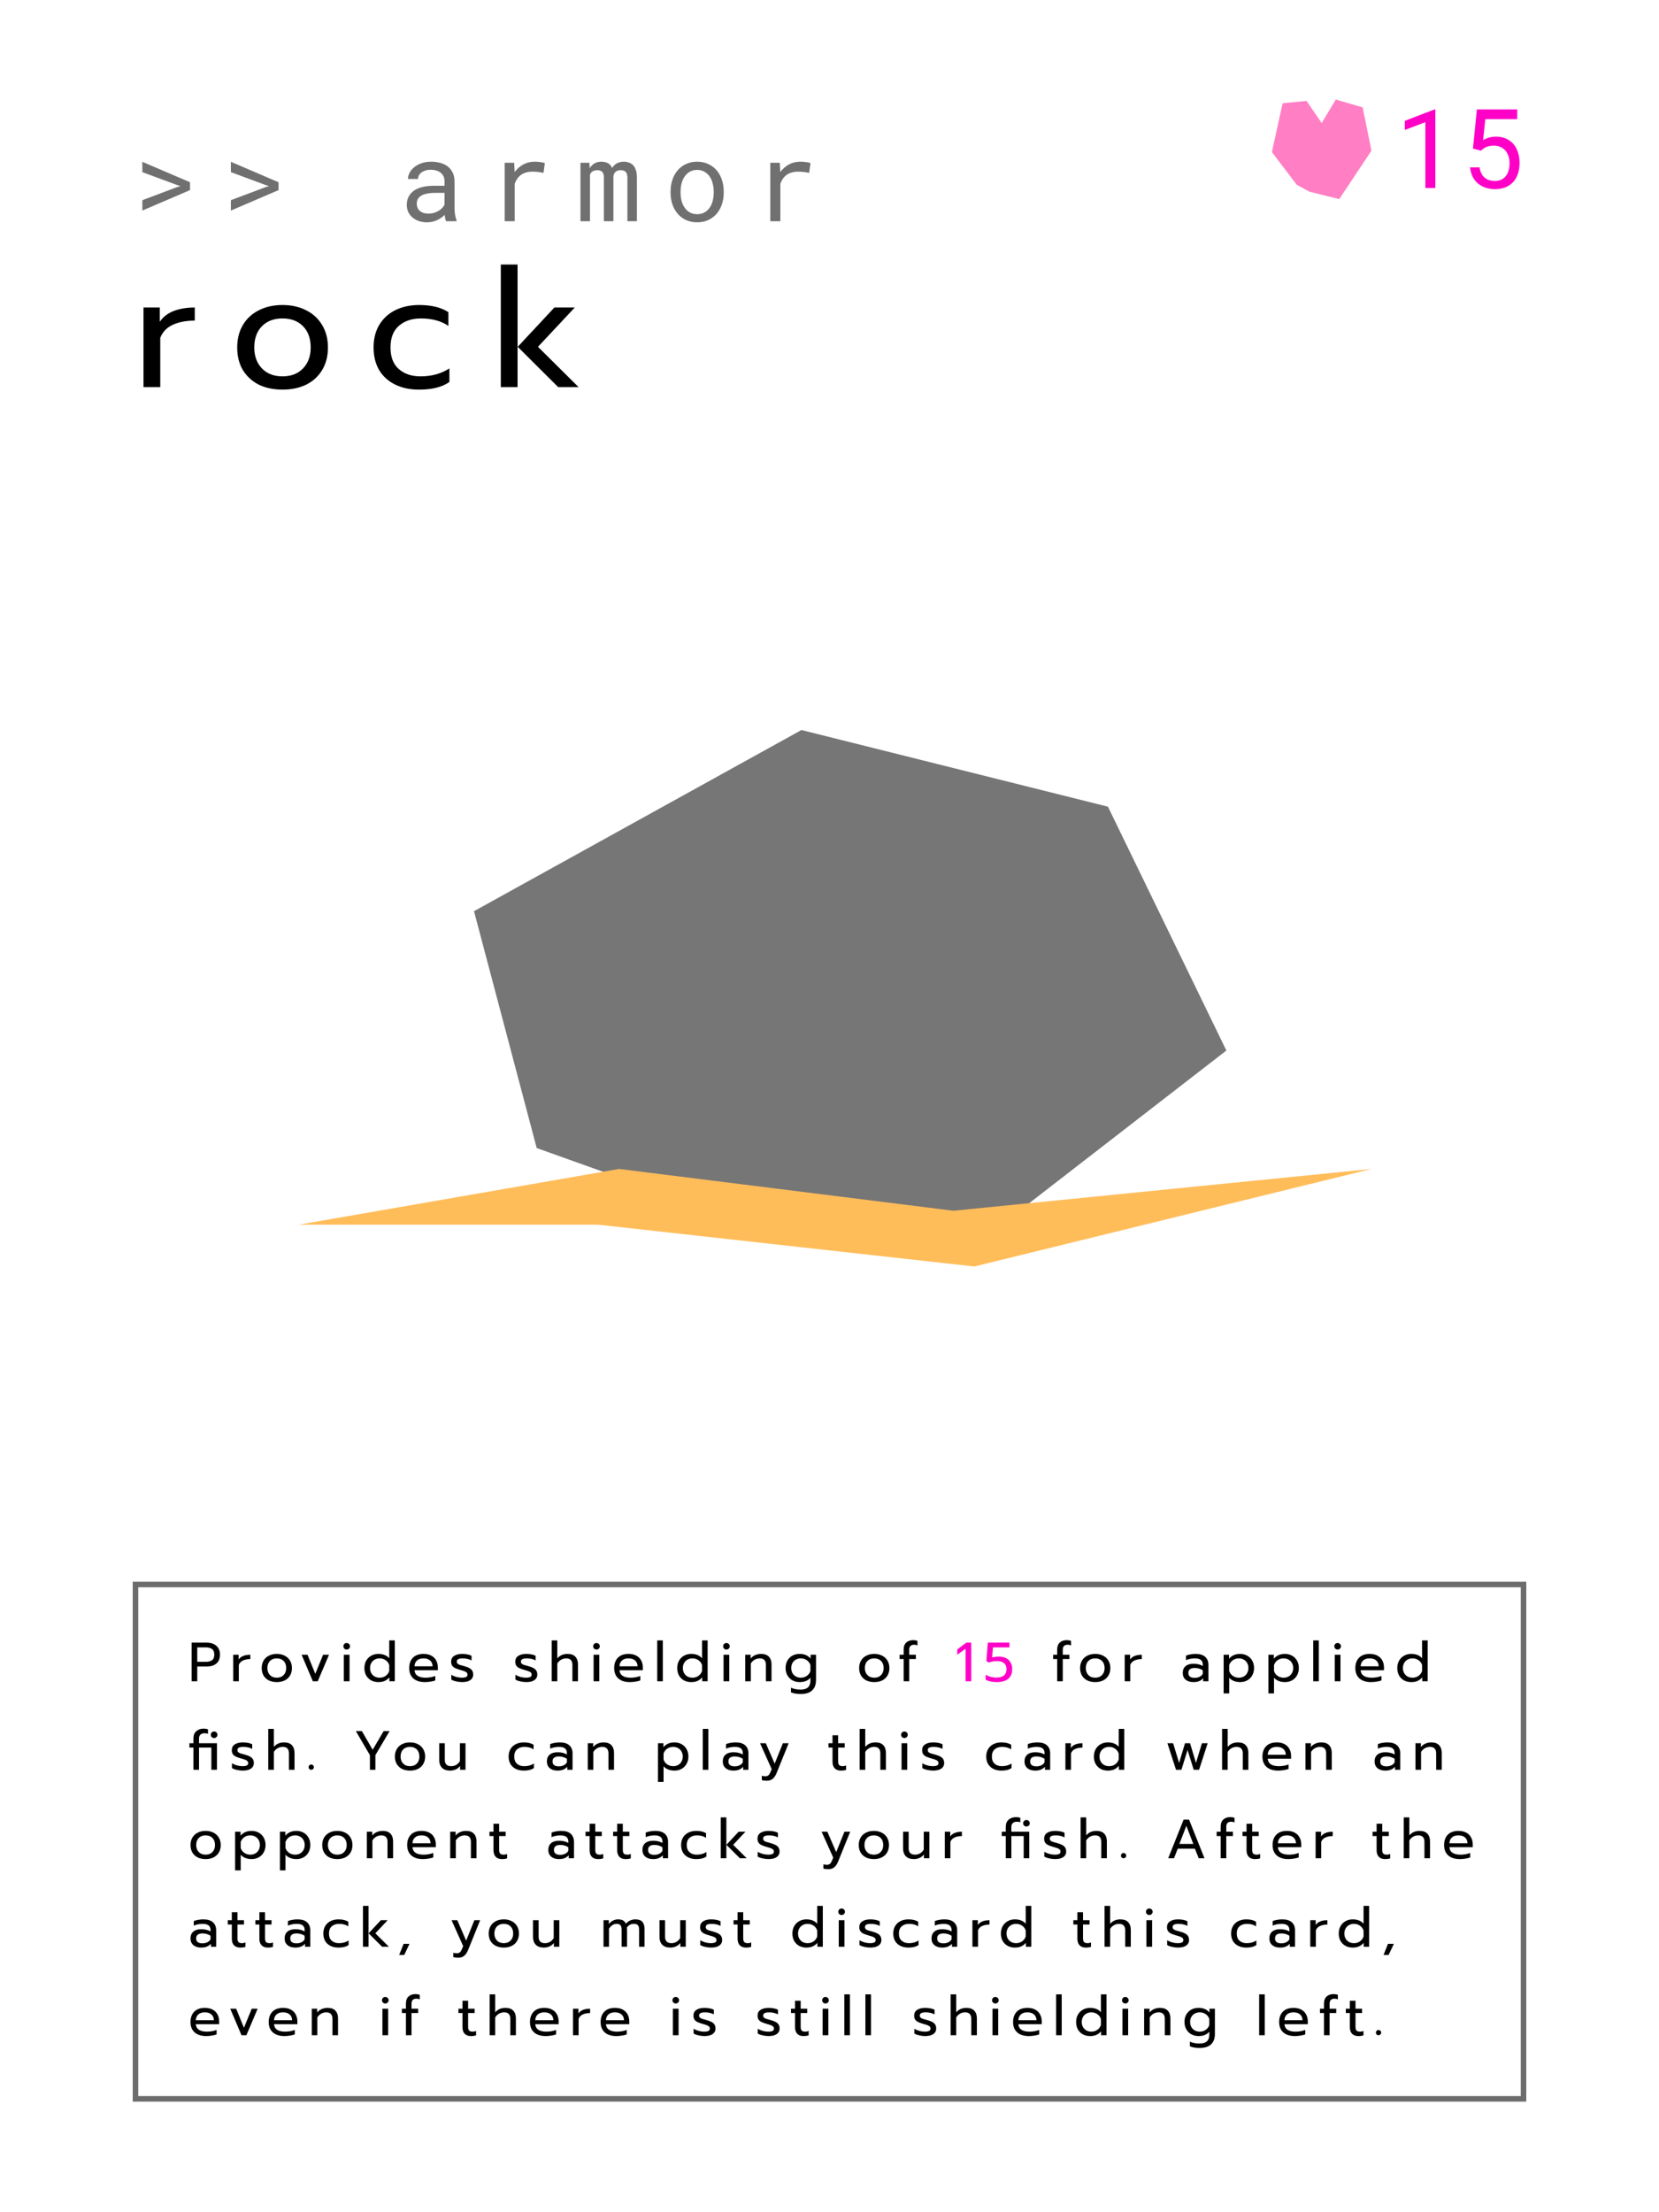 <svg width="150" height="200" viewBox="0 0 150 200" fill="none" xmlns="http://www.w3.org/2000/svg">
<rect width="150" height="200" fill="white"/>
<path d="M17.325 148.505H18.67C19.047 148.505 19.343 148.6 19.56 148.79C19.78 148.977 19.89 149.243 19.89 149.59C19.89 149.943 19.782 150.212 19.565 150.395C19.348 150.575 19.05 150.665 18.67 150.665H17.835V152H17.325V148.505ZM18.615 150.24C18.848 150.24 19.033 150.192 19.17 150.095C19.307 149.998 19.375 149.83 19.375 149.59C19.375 149.35 19.307 149.182 19.17 149.085C19.033 148.985 18.848 148.935 18.615 148.935H17.835V150.24H18.615ZM21.088 149.6H21.578V150.03C21.678 149.883 21.818 149.775 21.998 149.705C22.181 149.635 22.393 149.6 22.633 149.6V149.995C22.376 149.995 22.156 150.037 21.973 150.12C21.789 150.203 21.663 150.335 21.593 150.515V152H21.088V149.6ZM25.026 152.075C24.756 152.075 24.518 152.025 24.311 151.925C24.108 151.822 23.948 151.675 23.831 151.485C23.718 151.292 23.662 151.065 23.662 150.805C23.662 150.548 23.718 150.323 23.831 150.13C23.945 149.937 24.105 149.788 24.311 149.685C24.518 149.578 24.756 149.525 25.026 149.525C25.297 149.525 25.535 149.578 25.741 149.685C25.948 149.788 26.108 149.937 26.221 150.13C26.338 150.323 26.396 150.548 26.396 150.805C26.396 151.065 26.338 151.292 26.221 151.485C26.108 151.675 25.948 151.822 25.741 151.925C25.535 152.025 25.297 152.075 25.026 152.075ZM25.026 151.675C25.287 151.675 25.493 151.595 25.646 151.435C25.8 151.275 25.877 151.065 25.877 150.805C25.877 150.535 25.8 150.322 25.646 150.165C25.493 150.008 25.287 149.93 25.026 149.93C24.767 149.93 24.56 150.008 24.407 150.165C24.253 150.322 24.177 150.535 24.177 150.805C24.177 151.065 24.253 151.275 24.407 151.435C24.56 151.595 24.767 151.675 25.026 151.675ZM27.268 149.6H27.803L28.508 151.325L29.213 149.6H29.748L28.728 152H28.288L27.268 149.6ZM31.343 149.13C31.259 149.13 31.189 149.102 31.133 149.045C31.076 148.988 31.048 148.918 31.048 148.835C31.048 148.752 31.076 148.682 31.133 148.625C31.189 148.568 31.259 148.54 31.343 148.54C31.429 148.54 31.501 148.568 31.558 148.625C31.618 148.682 31.648 148.752 31.648 148.835C31.648 148.918 31.618 148.988 31.558 149.045C31.501 149.102 31.429 149.13 31.343 149.13ZM31.088 149.6H31.603V152H31.088V149.6ZM34.208 152.075C33.968 152.075 33.751 152.023 33.558 151.92C33.368 151.813 33.218 151.665 33.108 151.475C33.001 151.282 32.948 151.058 32.948 150.805C32.948 150.555 33.001 150.333 33.108 150.14C33.218 149.947 33.368 149.797 33.558 149.69C33.751 149.58 33.968 149.525 34.208 149.525C34.641 149.525 34.969 149.657 35.193 149.92V148.305H35.698V152H35.208V151.65C35.074 151.797 34.928 151.905 34.768 151.975C34.611 152.042 34.424 152.075 34.208 152.075ZM34.323 151.675C34.529 151.675 34.709 151.622 34.863 151.515C35.019 151.405 35.129 151.258 35.193 151.075V150.535C35.136 150.352 35.028 150.205 34.868 150.095C34.711 149.985 34.529 149.93 34.323 149.93C34.159 149.93 34.011 149.967 33.878 150.04C33.748 150.113 33.644 150.217 33.568 150.35C33.494 150.483 33.458 150.635 33.458 150.805C33.458 150.975 33.494 151.127 33.568 151.26C33.644 151.393 33.748 151.497 33.878 151.57C34.011 151.64 34.159 151.675 34.323 151.675ZM38.418 152.075C37.975 152.075 37.627 151.965 37.373 151.745C37.123 151.522 36.998 151.208 36.998 150.805C36.998 150.412 37.11 150.1 37.333 149.87C37.56 149.64 37.882 149.525 38.298 149.525C38.575 149.525 38.81 149.578 39.003 149.685C39.197 149.788 39.342 149.933 39.438 150.12C39.538 150.303 39.588 150.513 39.588 150.75V151H37.478C37.495 151.227 37.59 151.397 37.763 151.51C37.94 151.62 38.178 151.675 38.478 151.675C38.632 151.675 38.787 151.662 38.943 151.635C39.1 151.605 39.238 151.567 39.358 151.52V151.925C39.252 151.968 39.11 152.003 38.933 152.03C38.76 152.06 38.588 152.075 38.418 152.075ZM39.113 150.645C39.107 150.418 39.032 150.243 38.888 150.12C38.748 149.993 38.548 149.93 38.288 149.93C38.035 149.93 37.838 149.995 37.698 150.125C37.558 150.255 37.485 150.428 37.478 150.645H39.113ZM41.775 152.075C41.609 152.075 41.432 152.053 41.245 152.01C41.059 151.97 40.912 151.915 40.805 151.845V151.415C40.935 151.492 41.085 151.555 41.255 151.605C41.425 151.652 41.59 151.675 41.75 151.675C41.93 151.675 42.062 151.653 42.145 151.61C42.229 151.567 42.27 151.497 42.27 151.4C42.27 151.327 42.25 151.268 42.21 151.225C42.174 151.178 42.109 151.137 42.015 151.1C41.925 151.063 41.789 151.02 41.605 150.97C41.409 150.913 41.252 150.857 41.135 150.8C41.022 150.74 40.935 150.665 40.875 150.575C40.819 150.485 40.79 150.368 40.79 150.225C40.79 149.995 40.88 149.822 41.06 149.705C41.244 149.585 41.489 149.525 41.795 149.525C41.955 149.525 42.112 149.54 42.265 149.57C42.419 149.6 42.542 149.642 42.635 149.695V150.115C42.539 150.058 42.419 150.013 42.275 149.98C42.135 149.947 41.992 149.93 41.845 149.93C41.669 149.93 41.534 149.952 41.44 149.995C41.347 150.038 41.3 150.115 41.3 150.225C41.3 150.295 41.32 150.352 41.36 150.395C41.4 150.438 41.464 150.477 41.55 150.51C41.64 150.54 41.782 150.58 41.975 150.63C42.279 150.713 42.489 150.812 42.605 150.925C42.725 151.038 42.785 151.195 42.785 151.395C42.785 151.602 42.7 151.767 42.53 151.89C42.36 152.013 42.109 152.075 41.775 152.075ZM47.572 152.075C47.406 152.075 47.229 152.053 47.042 152.01C46.856 151.97 46.709 151.915 46.602 151.845V151.415C46.732 151.492 46.882 151.555 47.052 151.605C47.222 151.652 47.387 151.675 47.547 151.675C47.727 151.675 47.859 151.653 47.942 151.61C48.026 151.567 48.067 151.497 48.067 151.4C48.067 151.327 48.047 151.268 48.007 151.225C47.971 151.178 47.906 151.137 47.812 151.1C47.722 151.063 47.586 151.02 47.402 150.97C47.206 150.913 47.049 150.857 46.932 150.8C46.819 150.74 46.732 150.665 46.672 150.575C46.616 150.485 46.587 150.368 46.587 150.225C46.587 149.995 46.677 149.822 46.857 149.705C47.041 149.585 47.286 149.525 47.592 149.525C47.752 149.525 47.909 149.54 48.062 149.57C48.216 149.6 48.339 149.642 48.432 149.695V150.115C48.336 150.058 48.216 150.013 48.072 149.98C47.932 149.947 47.789 149.93 47.642 149.93C47.466 149.93 47.331 149.952 47.237 149.995C47.144 150.038 47.097 150.115 47.097 150.225C47.097 150.295 47.117 150.352 47.157 150.395C47.197 150.438 47.261 150.477 47.347 150.51C47.437 150.54 47.579 150.58 47.772 150.63C48.076 150.713 48.286 150.812 48.402 150.925C48.522 151.038 48.582 151.195 48.582 151.395C48.582 151.602 48.497 151.767 48.327 151.89C48.157 152.013 47.906 152.075 47.572 152.075ZM49.884 148.305H50.389V149.93C50.619 149.66 50.925 149.525 51.309 149.525C51.629 149.525 51.867 149.61 52.024 149.78C52.18 149.95 52.259 150.178 52.259 150.465V152H51.754V150.515C51.754 150.125 51.567 149.93 51.194 149.93C51.034 149.93 50.884 149.968 50.744 150.045C50.607 150.118 50.489 150.232 50.389 150.385V152H49.884V148.305ZM53.927 149.13C53.843 149.13 53.773 149.102 53.717 149.045C53.66 148.988 53.632 148.918 53.632 148.835C53.632 148.752 53.66 148.682 53.717 148.625C53.773 148.568 53.843 148.54 53.927 148.54C54.013 148.54 54.085 148.568 54.142 148.625C54.202 148.682 54.232 148.752 54.232 148.835C54.232 148.918 54.202 148.988 54.142 149.045C54.085 149.102 54.013 149.13 53.927 149.13ZM53.672 149.6H54.187V152H53.672V149.6ZM56.952 152.075C56.508 152.075 56.16 151.965 55.907 151.745C55.657 151.522 55.532 151.208 55.532 150.805C55.532 150.412 55.643 150.1 55.867 149.87C56.093 149.64 56.415 149.525 56.832 149.525C57.108 149.525 57.343 149.578 57.537 149.685C57.73 149.788 57.875 149.933 57.972 150.12C58.072 150.303 58.122 150.513 58.122 150.75V151H56.012C56.028 151.227 56.123 151.397 56.297 151.51C56.473 151.62 56.712 151.675 57.012 151.675C57.165 151.675 57.32 151.662 57.477 151.635C57.633 151.605 57.772 151.567 57.892 151.52V151.925C57.785 151.968 57.643 152.003 57.467 152.03C57.293 152.06 57.122 152.075 56.952 152.075ZM57.647 150.645C57.64 150.418 57.565 150.243 57.422 150.12C57.282 149.993 57.082 149.93 56.822 149.93C56.568 149.93 56.372 149.995 56.232 150.125C56.092 150.255 56.018 150.428 56.012 150.645H57.647ZM59.424 148.305H59.929V152H59.424V148.305ZM62.491 152.075C62.251 152.075 62.034 152.023 61.841 151.92C61.651 151.813 61.501 151.665 61.391 151.475C61.284 151.282 61.231 151.058 61.231 150.805C61.231 150.555 61.284 150.333 61.391 150.14C61.501 149.947 61.651 149.797 61.841 149.69C62.034 149.58 62.251 149.525 62.491 149.525C62.924 149.525 63.252 149.657 63.476 149.92V148.305H63.981V152H63.491V151.65C63.358 151.797 63.211 151.905 63.051 151.975C62.894 152.042 62.708 152.075 62.491 152.075ZM62.606 151.675C62.812 151.675 62.992 151.622 63.146 151.515C63.303 151.405 63.413 151.258 63.476 151.075V150.535C63.419 150.352 63.311 150.205 63.151 150.095C62.994 149.985 62.812 149.93 62.606 149.93C62.443 149.93 62.294 149.967 62.161 150.04C62.031 150.113 61.928 150.217 61.851 150.35C61.778 150.483 61.741 150.635 61.741 150.805C61.741 150.975 61.778 151.127 61.851 151.26C61.928 151.393 62.031 151.497 62.161 151.57C62.294 151.64 62.443 151.675 62.606 151.675ZM65.677 149.13C65.593 149.13 65.523 149.102 65.467 149.045C65.41 148.988 65.382 148.918 65.382 148.835C65.382 148.752 65.41 148.682 65.467 148.625C65.523 148.568 65.593 148.54 65.677 148.54C65.763 148.54 65.835 148.568 65.892 148.625C65.952 148.682 65.982 148.752 65.982 148.835C65.982 148.918 65.952 148.988 65.892 149.045C65.835 149.102 65.763 149.13 65.677 149.13ZM65.422 149.6H65.937V152H65.422V149.6ZM67.382 149.6H67.872V149.945C67.985 149.802 68.123 149.697 68.287 149.63C68.453 149.56 68.627 149.525 68.807 149.525C69.127 149.525 69.365 149.61 69.522 149.78C69.678 149.95 69.757 150.178 69.757 150.465V152H69.252V150.515C69.252 150.125 69.065 149.93 68.692 149.93C68.532 149.93 68.382 149.968 68.242 150.045C68.105 150.118 67.987 150.232 67.887 150.385V152H67.382V149.6ZM72.385 153.15C72.221 153.15 72.061 153.137 71.905 153.11C71.751 153.083 71.621 153.045 71.515 152.995V152.58C71.765 152.693 72.055 152.75 72.385 152.75C72.695 152.75 72.92 152.682 73.06 152.545C73.203 152.412 73.275 152.208 73.275 151.935V151.68C73.055 151.943 72.731 152.075 72.305 152.075C72.061 152.075 71.843 152.022 71.65 151.915C71.456 151.808 71.305 151.658 71.195 151.465C71.085 151.272 71.03 151.05 71.03 150.8C71.03 150.547 71.083 150.325 71.19 150.135C71.3 149.942 71.45 149.792 71.64 149.685C71.833 149.578 72.05 149.525 72.29 149.525C72.513 149.525 72.701 149.558 72.855 149.625C73.011 149.688 73.156 149.795 73.29 149.945V149.6H73.78V151.88C73.78 152.29 73.665 152.603 73.435 152.82C73.208 153.04 72.858 153.15 72.385 153.15ZM72.405 151.675C72.611 151.675 72.793 151.62 72.95 151.51C73.11 151.4 73.218 151.253 73.275 151.07V150.53C73.211 150.343 73.101 150.197 72.945 150.09C72.791 149.983 72.611 149.93 72.405 149.93C72.241 149.93 72.093 149.967 71.96 150.04C71.83 150.11 71.726 150.212 71.65 150.345C71.576 150.478 71.54 150.63 71.54 150.8C71.54 150.973 71.576 151.127 71.65 151.26C71.726 151.39 71.83 151.492 71.96 151.565C72.093 151.638 72.241 151.675 72.405 151.675ZM79.046 152.075C78.776 152.075 78.538 152.025 78.331 151.925C78.128 151.822 77.968 151.675 77.851 151.485C77.738 151.292 77.681 151.065 77.681 150.805C77.681 150.548 77.738 150.323 77.851 150.13C77.964 149.937 78.124 149.788 78.331 149.685C78.538 149.578 78.776 149.525 79.046 149.525C79.316 149.525 79.554 149.578 79.761 149.685C79.968 149.788 80.128 149.937 80.241 150.13C80.358 150.323 80.416 150.548 80.416 150.805C80.416 151.065 80.358 151.292 80.241 151.485C80.128 151.675 79.968 151.822 79.761 151.925C79.554 152.025 79.316 152.075 79.046 152.075ZM79.046 151.675C79.306 151.675 79.513 151.595 79.666 151.435C79.819 151.275 79.896 151.065 79.896 150.805C79.896 150.535 79.819 150.322 79.666 150.165C79.513 150.008 79.306 149.93 79.046 149.93C78.786 149.93 78.579 150.008 78.426 150.165C78.273 150.322 78.196 150.535 78.196 150.805C78.196 151.065 78.273 151.275 78.426 151.435C78.579 151.595 78.786 151.675 79.046 151.675ZM81.704 149.99H81.339V149.6H81.704V149.13C81.704 148.853 81.782 148.643 81.939 148.5C82.096 148.353 82.305 148.28 82.569 148.28C82.706 148.28 82.834 148.3 82.954 148.34V148.76C82.861 148.717 82.764 148.695 82.664 148.695C82.507 148.695 82.392 148.733 82.319 148.81C82.246 148.883 82.209 149 82.209 149.16V149.6H82.809V149.99H82.209V152H81.704V149.99ZM95.586 149.99H95.221V149.6H95.586V149.13C95.586 148.853 95.664 148.643 95.821 148.5C95.977 148.353 96.187 148.28 96.451 148.28C96.587 148.28 96.716 148.3 96.836 148.34V148.76C96.742 148.717 96.646 148.695 96.546 148.695C96.389 148.695 96.274 148.733 96.201 148.81C96.127 148.883 96.091 149 96.091 149.16V149.6H96.691V149.99H96.091V152H95.586V149.99ZM99.023 152.075C98.753 152.075 98.514 152.025 98.308 151.925C98.104 151.822 97.944 151.675 97.828 151.485C97.714 151.292 97.658 151.065 97.658 150.805C97.658 150.548 97.714 150.323 97.828 150.13C97.941 149.937 98.101 149.788 98.308 149.685C98.514 149.578 98.753 149.525 99.023 149.525C99.293 149.525 99.531 149.578 99.738 149.685C99.944 149.788 100.104 149.937 100.218 150.13C100.334 150.323 100.393 150.548 100.393 150.805C100.393 151.065 100.334 151.292 100.218 151.485C100.104 151.675 99.944 151.822 99.738 151.925C99.531 152.025 99.293 152.075 99.023 152.075ZM99.023 151.675C99.283 151.675 99.489 151.595 99.643 151.435C99.796 151.275 99.873 151.065 99.873 150.805C99.873 150.535 99.796 150.322 99.643 150.165C99.489 150.008 99.283 149.93 99.023 149.93C98.763 149.93 98.556 150.008 98.403 150.165C98.249 150.322 98.173 150.535 98.173 150.805C98.173 151.065 98.249 151.275 98.403 151.435C98.556 151.595 98.763 151.675 99.023 151.675ZM101.691 149.6H102.181V150.03C102.281 149.883 102.421 149.775 102.601 149.705C102.785 149.635 102.996 149.6 103.236 149.6V149.995C102.98 149.995 102.76 150.037 102.576 150.12C102.393 150.203 102.266 150.335 102.196 150.515V152H101.691V149.6ZM107.899 152.075C107.609 152.075 107.376 152.002 107.199 151.855C107.026 151.705 106.939 151.503 106.939 151.25C106.939 150.983 107.022 150.778 107.189 150.635C107.359 150.488 107.599 150.415 107.909 150.415C108.239 150.415 108.519 150.482 108.749 150.615V150.49C108.749 150.3 108.691 150.16 108.574 150.07C108.461 149.977 108.281 149.93 108.034 149.93C107.887 149.93 107.744 149.945 107.604 149.975C107.467 150.002 107.344 150.04 107.234 150.09V149.68C107.334 149.633 107.464 149.597 107.624 149.57C107.784 149.54 107.939 149.525 108.089 149.525C108.486 149.525 108.779 149.613 108.969 149.79C109.162 149.963 109.259 150.205 109.259 150.515V152H108.784V151.73C108.681 151.843 108.557 151.93 108.414 151.99C108.274 152.047 108.102 152.075 107.899 152.075ZM108.024 151.69C108.184 151.69 108.329 151.658 108.459 151.595C108.589 151.532 108.686 151.443 108.749 151.33V151.005C108.532 150.865 108.291 150.795 108.024 150.795C107.831 150.795 107.686 150.833 107.589 150.91C107.496 150.983 107.449 151.097 107.449 151.25C107.449 151.543 107.641 151.69 108.024 151.69ZM110.636 149.6H111.126V149.955C111.372 149.668 111.706 149.525 112.126 149.525C112.366 149.525 112.581 149.578 112.771 149.685C112.964 149.792 113.114 149.942 113.221 150.135C113.331 150.325 113.386 150.547 113.386 150.8C113.386 151.05 113.331 151.272 113.221 151.465C113.114 151.658 112.966 151.808 112.776 151.915C112.586 152.022 112.369 152.075 112.126 152.075C111.926 152.075 111.739 152.042 111.566 151.975C111.392 151.908 111.251 151.81 111.141 151.68V153.095H110.636V149.6ZM112.011 151.675C112.174 151.675 112.321 151.64 112.451 151.57C112.584 151.497 112.687 151.393 112.761 151.26C112.837 151.127 112.876 150.973 112.876 150.8C112.876 150.627 112.837 150.475 112.761 150.345C112.687 150.212 112.584 150.11 112.451 150.04C112.321 149.967 112.174 149.93 112.011 149.93C111.807 149.93 111.627 149.983 111.471 150.09C111.317 150.197 111.207 150.343 111.141 150.53V151.07C111.197 151.253 111.306 151.4 111.466 151.51C111.626 151.62 111.807 151.675 112.011 151.675ZM114.686 149.6H115.176V149.955C115.423 149.668 115.756 149.525 116.176 149.525C116.416 149.525 116.631 149.578 116.821 149.685C117.015 149.792 117.165 149.942 117.271 150.135C117.381 150.325 117.436 150.547 117.436 150.8C117.436 151.05 117.381 151.272 117.271 151.465C117.165 151.658 117.016 151.808 116.826 151.915C116.636 152.022 116.42 152.075 116.176 152.075C115.976 152.075 115.79 152.042 115.616 151.975C115.443 151.908 115.301 151.81 115.191 151.68V153.095H114.686V149.6ZM116.061 151.675C116.225 151.675 116.371 151.64 116.501 151.57C116.635 151.497 116.738 151.393 116.811 151.26C116.888 151.127 116.926 150.973 116.926 150.8C116.926 150.627 116.888 150.475 116.811 150.345C116.738 150.212 116.635 150.11 116.501 150.04C116.371 149.967 116.225 149.93 116.061 149.93C115.858 149.93 115.678 149.983 115.521 150.09C115.368 150.197 115.258 150.343 115.191 150.53V151.07C115.248 151.253 115.356 151.4 115.516 151.51C115.676 151.62 115.858 151.675 116.061 151.675ZM118.737 148.305H119.242V152H118.737V148.305ZM120.939 149.13C120.856 149.13 120.786 149.102 120.729 149.045C120.673 148.988 120.644 148.918 120.644 148.835C120.644 148.752 120.673 148.682 120.729 148.625C120.786 148.568 120.856 148.54 120.939 148.54C121.026 148.54 121.098 148.568 121.154 148.625C121.214 148.682 121.244 148.752 121.244 148.835C121.244 148.918 121.214 148.988 121.154 149.045C121.098 149.102 121.026 149.13 120.939 149.13ZM120.684 149.6H121.199V152H120.684V149.6ZM123.964 152.075C123.521 152.075 123.173 151.965 122.919 151.745C122.669 151.522 122.544 151.208 122.544 150.805C122.544 150.412 122.656 150.1 122.879 149.87C123.106 149.64 123.428 149.525 123.844 149.525C124.121 149.525 124.356 149.578 124.549 149.685C124.743 149.788 124.888 149.933 124.984 150.12C125.084 150.303 125.134 150.513 125.134 150.75V151H123.024C123.041 151.227 123.136 151.397 123.309 151.51C123.486 151.62 123.724 151.675 124.024 151.675C124.178 151.675 124.333 151.662 124.489 151.635C124.646 151.605 124.784 151.567 124.904 151.52V151.925C124.798 151.968 124.656 152.003 124.479 152.03C124.306 152.06 124.134 152.075 123.964 152.075ZM124.659 150.645C124.653 150.418 124.578 150.243 124.434 150.12C124.294 149.993 124.094 149.93 123.834 149.93C123.581 149.93 123.384 149.995 123.244 150.125C123.104 150.255 123.031 150.428 123.024 150.645H124.659ZM127.596 152.075C127.356 152.075 127.14 152.023 126.946 151.92C126.756 151.813 126.606 151.665 126.496 151.475C126.39 151.282 126.336 151.058 126.336 150.805C126.336 150.555 126.39 150.333 126.496 150.14C126.606 149.947 126.756 149.797 126.946 149.69C127.14 149.58 127.356 149.525 127.596 149.525C128.03 149.525 128.358 149.657 128.581 149.92V148.305H129.086V152H128.596V151.65C128.463 151.797 128.316 151.905 128.156 151.975C128 152.042 127.813 152.075 127.596 152.075ZM127.711 151.675C127.918 151.675 128.098 151.622 128.251 151.515C128.408 151.405 128.518 151.258 128.581 151.075V150.535C128.525 150.352 128.416 150.205 128.256 150.095C128.1 149.985 127.918 149.93 127.711 149.93C127.548 149.93 127.4 149.967 127.266 150.04C127.136 150.113 127.033 150.217 126.956 150.35C126.883 150.483 126.846 150.635 126.846 150.805C126.846 150.975 126.883 151.127 126.956 151.26C127.033 151.393 127.136 151.497 127.266 151.57C127.4 151.64 127.548 151.675 127.711 151.675ZM17.49 157.99H17.125V157.6H17.49V157.145C17.49 156.868 17.578 156.655 17.755 156.505C17.932 156.355 18.152 156.28 18.415 156.28C18.548 156.28 18.678 156.3 18.805 156.34V156.75C18.712 156.713 18.615 156.695 18.515 156.695C18.345 156.695 18.215 156.737 18.125 156.82C18.038 156.9 17.995 157.018 17.995 157.175V157.6H19.615V160H19.11V157.99H17.995V160H17.49V157.99ZM19.36 157.13C19.273 157.13 19.202 157.102 19.145 157.045C19.088 156.988 19.06 156.918 19.06 156.835C19.06 156.752 19.088 156.682 19.145 156.625C19.205 156.568 19.277 156.54 19.36 156.54C19.443 156.54 19.513 156.568 19.57 156.625C19.63 156.682 19.66 156.752 19.66 156.835C19.66 156.918 19.63 156.988 19.57 157.045C19.513 157.102 19.443 157.13 19.36 157.13ZM21.943 160.075C21.777 160.075 21.6 160.053 21.413 160.01C21.227 159.97 21.08 159.915 20.973 159.845V159.415C21.103 159.492 21.253 159.555 21.423 159.605C21.593 159.652 21.758 159.675 21.918 159.675C22.098 159.675 22.23 159.653 22.313 159.61C22.397 159.567 22.438 159.497 22.438 159.4C22.438 159.327 22.418 159.268 22.378 159.225C22.342 159.178 22.277 159.137 22.183 159.1C22.093 159.063 21.957 159.02 21.773 158.97C21.577 158.913 21.42 158.857 21.303 158.8C21.19 158.74 21.103 158.665 21.043 158.575C20.987 158.485 20.958 158.368 20.958 158.225C20.958 157.995 21.048 157.822 21.228 157.705C21.412 157.585 21.657 157.525 21.963 157.525C22.123 157.525 22.28 157.54 22.433 157.57C22.587 157.6 22.71 157.642 22.803 157.695V158.115C22.707 158.058 22.587 158.013 22.443 157.98C22.303 157.947 22.16 157.93 22.013 157.93C21.837 157.93 21.702 157.952 21.608 157.995C21.515 158.038 21.468 158.115 21.468 158.225C21.468 158.295 21.488 158.352 21.528 158.395C21.568 158.438 21.632 158.477 21.718 158.51C21.808 158.54 21.95 158.58 22.143 158.63C22.447 158.713 22.657 158.812 22.773 158.925C22.893 159.038 22.953 159.195 22.953 159.395C22.953 159.602 22.868 159.767 22.698 159.89C22.528 160.013 22.277 160.075 21.943 160.075ZM24.255 156.305H24.76V157.93C24.99 157.66 25.296 157.525 25.68 157.525C26 157.525 26.238 157.61 26.395 157.78C26.551 157.95 26.63 158.178 26.63 158.465V160H26.125V158.515C26.125 158.125 25.938 157.93 25.565 157.93C25.405 157.93 25.255 157.968 25.115 158.045C24.978 158.118 24.86 158.232 24.76 158.385V160H24.255V156.305ZM28.138 160C28.071 160 28.014 159.978 27.968 159.935C27.924 159.888 27.903 159.832 27.903 159.765C27.903 159.698 27.924 159.642 27.968 159.595C28.014 159.548 28.071 159.525 28.138 159.525C28.204 159.525 28.261 159.548 28.308 159.595C28.354 159.642 28.378 159.698 28.378 159.765C28.378 159.832 28.354 159.888 28.308 159.935C28.261 159.978 28.204 160 28.138 160ZM33.446 158.675L32.176 156.505H32.721L33.696 158.19L34.686 156.505H35.226L33.941 158.675V160H33.446V158.675ZM37.069 160.075C36.8 160.075 36.561 160.025 36.355 159.925C36.151 159.822 35.991 159.675 35.874 159.485C35.761 159.292 35.705 159.065 35.705 158.805C35.705 158.548 35.761 158.323 35.874 158.13C35.988 157.937 36.148 157.788 36.355 157.685C36.561 157.578 36.8 157.525 37.069 157.525C37.34 157.525 37.578 157.578 37.785 157.685C37.991 157.788 38.151 157.937 38.264 158.13C38.381 158.323 38.44 158.548 38.44 158.805C38.44 159.065 38.381 159.292 38.264 159.485C38.151 159.675 37.991 159.822 37.785 159.925C37.578 160.025 37.34 160.075 37.069 160.075ZM37.069 159.675C37.33 159.675 37.536 159.595 37.69 159.435C37.843 159.275 37.919 159.065 37.919 158.805C37.919 158.535 37.843 158.322 37.69 158.165C37.536 158.008 37.33 157.93 37.069 157.93C36.809 157.93 36.603 158.008 36.45 158.165C36.296 158.322 36.219 158.535 36.219 158.805C36.219 159.065 36.296 159.275 36.45 159.435C36.603 159.595 36.809 159.675 37.069 159.675ZM40.693 160.075C40.37 160.075 40.125 159.988 39.958 159.815C39.795 159.642 39.713 159.41 39.713 159.12V157.6H40.218V159.1C40.218 159.483 40.41 159.675 40.793 159.675C41.13 159.675 41.393 159.523 41.583 159.22V157.6H42.088V160H41.598V159.66C41.485 159.803 41.35 159.908 41.193 159.975C41.04 160.042 40.873 160.075 40.693 160.075ZM47.352 160.075C47.085 160.075 46.848 160.025 46.642 159.925C46.435 159.825 46.273 159.68 46.157 159.49C46.043 159.297 45.987 159.068 45.987 158.805C45.987 158.542 46.043 158.315 46.157 158.125C46.273 157.932 46.435 157.783 46.642 157.68C46.852 157.577 47.092 157.525 47.362 157.525C47.728 157.525 48.022 157.597 48.242 157.74V158.155C48.025 158.005 47.748 157.93 47.412 157.93C47.138 157.93 46.917 158.005 46.747 158.155C46.58 158.302 46.497 158.518 46.497 158.805C46.497 159.092 46.58 159.308 46.747 159.455C46.913 159.602 47.132 159.675 47.402 159.675C47.738 159.675 48.028 159.595 48.272 159.435V159.845C48.155 159.925 48.022 159.983 47.872 160.02C47.725 160.057 47.552 160.075 47.352 160.075ZM50.407 160.075C50.117 160.075 49.883 160.002 49.707 159.855C49.533 159.705 49.447 159.503 49.447 159.25C49.447 158.983 49.53 158.778 49.697 158.635C49.867 158.488 50.107 158.415 50.417 158.415C50.747 158.415 51.027 158.482 51.257 158.615V158.49C51.257 158.3 51.198 158.16 51.082 158.07C50.968 157.977 50.788 157.93 50.542 157.93C50.395 157.93 50.252 157.945 50.112 157.975C49.975 158.002 49.852 158.04 49.742 158.09V157.68C49.842 157.633 49.972 157.597 50.132 157.57C50.292 157.54 50.447 157.525 50.597 157.525C50.993 157.525 51.287 157.613 51.477 157.79C51.67 157.963 51.767 158.205 51.767 158.515V160H51.292V159.73C51.188 159.843 51.065 159.93 50.922 159.99C50.782 160.047 50.61 160.075 50.407 160.075ZM50.532 159.69C50.692 159.69 50.837 159.658 50.967 159.595C51.097 159.532 51.193 159.443 51.257 159.33V159.005C51.04 158.865 50.798 158.795 50.532 158.795C50.338 158.795 50.193 158.833 50.097 158.91C50.003 158.983 49.957 159.097 49.957 159.25C49.957 159.543 50.148 159.69 50.532 159.69ZM53.143 157.6H53.633V157.945C53.747 157.802 53.885 157.697 54.048 157.63C54.215 157.56 54.388 157.525 54.568 157.525C54.888 157.525 55.127 157.61 55.283 157.78C55.44 157.95 55.518 158.178 55.518 158.465V160H55.013V158.515C55.013 158.125 54.827 157.93 54.453 157.93C54.293 157.93 54.143 157.968 54.003 158.045C53.867 158.118 53.748 158.232 53.648 158.385V160H53.143V157.6ZM59.492 157.6H59.982V157.955C60.229 157.668 60.562 157.525 60.982 157.525C61.222 157.525 61.437 157.578 61.627 157.685C61.82 157.792 61.97 157.942 62.077 158.135C62.187 158.325 62.242 158.547 62.242 158.8C62.242 159.05 62.187 159.272 62.077 159.465C61.97 159.658 61.822 159.808 61.632 159.915C61.442 160.022 61.225 160.075 60.982 160.075C60.782 160.075 60.595 160.042 60.422 159.975C60.249 159.908 60.107 159.81 59.997 159.68V161.095H59.492V157.6ZM60.867 159.675C61.03 159.675 61.177 159.64 61.307 159.57C61.44 159.497 61.544 159.393 61.617 159.26C61.694 159.127 61.732 158.973 61.732 158.8C61.732 158.627 61.694 158.475 61.617 158.345C61.544 158.212 61.44 158.11 61.307 158.04C61.177 157.967 61.03 157.93 60.867 157.93C60.664 157.93 60.484 157.983 60.327 158.09C60.174 158.197 60.064 158.343 59.997 158.53V159.07C60.054 159.253 60.162 159.4 60.322 159.51C60.482 159.62 60.664 159.675 60.867 159.675ZM63.543 156.305H64.048V160H63.543V156.305ZM66.31 160.075C66.02 160.075 65.787 160.002 65.61 159.855C65.437 159.705 65.35 159.503 65.35 159.25C65.35 158.983 65.433 158.778 65.6 158.635C65.77 158.488 66.01 158.415 66.32 158.415C66.65 158.415 66.93 158.482 67.16 158.615V158.49C67.16 158.3 67.102 158.16 66.985 158.07C66.872 157.977 66.692 157.93 66.445 157.93C66.298 157.93 66.155 157.945 66.015 157.975C65.878 158.002 65.755 158.04 65.645 158.09V157.68C65.745 157.633 65.875 157.597 66.035 157.57C66.195 157.54 66.35 157.525 66.5 157.525C66.897 157.525 67.19 157.613 67.38 157.79C67.573 157.963 67.67 158.205 67.67 158.515V160H67.195V159.73C67.092 159.843 66.968 159.93 66.825 159.99C66.685 160.047 66.513 160.075 66.31 160.075ZM66.435 159.69C66.595 159.69 66.74 159.658 66.87 159.595C67 159.532 67.097 159.443 67.16 159.33V159.005C66.943 158.865 66.702 158.795 66.435 158.795C66.242 158.795 66.097 158.833 66 158.91C65.907 158.983 65.86 159.097 65.86 159.25C65.86 159.543 66.052 159.69 66.435 159.69ZM69.332 160.99C69.152 160.99 69.002 160.972 68.882 160.935V160.54C68.969 160.573 69.075 160.59 69.202 160.59C69.319 160.59 69.41 160.56 69.477 160.5C69.544 160.443 69.604 160.35 69.657 160.22L69.772 159.94L68.722 157.6H69.242L70.042 159.445L70.787 157.6H71.307L70.227 160.27C70.127 160.52 70.007 160.702 69.867 160.815C69.73 160.932 69.552 160.99 69.332 160.99ZM76.032 160.075C75.789 160.075 75.601 160.005 75.467 159.865C75.337 159.725 75.272 159.527 75.272 159.27V157.99H74.907V157.6H75.272V156.88H75.782V157.6H76.372V157.99H75.782V159.235C75.782 159.395 75.812 159.508 75.872 159.575C75.936 159.642 76.049 159.675 76.212 159.675C76.309 159.675 76.406 159.653 76.502 159.61V160.01C76.376 160.053 76.219 160.075 76.032 160.075ZM77.727 156.305H78.232V157.93C78.462 157.66 78.769 157.525 79.152 157.525C79.472 157.525 79.711 157.61 79.867 157.78C80.024 157.95 80.102 158.178 80.102 158.465V160H79.597V158.515C79.597 158.125 79.411 157.93 79.037 157.93C78.877 157.93 78.727 157.968 78.587 158.045C78.451 158.118 78.332 158.232 78.232 158.385V160H77.727V156.305ZM81.77 157.13C81.687 157.13 81.617 157.102 81.56 157.045C81.504 156.988 81.475 156.918 81.475 156.835C81.475 156.752 81.504 156.682 81.56 156.625C81.617 156.568 81.687 156.54 81.77 156.54C81.857 156.54 81.929 156.568 81.985 156.625C82.045 156.682 82.075 156.752 82.075 156.835C82.075 156.918 82.045 156.988 81.985 157.045C81.929 157.102 81.857 157.13 81.77 157.13ZM81.515 157.6H82.03V160H81.515V157.6ZM84.36 160.075C84.194 160.075 84.017 160.053 83.83 160.01C83.644 159.97 83.497 159.915 83.39 159.845V159.415C83.52 159.492 83.67 159.555 83.84 159.605C84.01 159.652 84.175 159.675 84.335 159.675C84.515 159.675 84.647 159.653 84.73 159.61C84.814 159.567 84.855 159.497 84.855 159.4C84.855 159.327 84.835 159.268 84.795 159.225C84.759 159.178 84.694 159.137 84.6 159.1C84.51 159.063 84.374 159.02 84.19 158.97C83.994 158.913 83.837 158.857 83.72 158.8C83.607 158.74 83.52 158.665 83.46 158.575C83.404 158.485 83.375 158.368 83.375 158.225C83.375 157.995 83.465 157.822 83.645 157.705C83.829 157.585 84.074 157.525 84.38 157.525C84.54 157.525 84.697 157.54 84.85 157.57C85.004 157.6 85.127 157.642 85.22 157.695V158.115C85.124 158.058 85.004 158.013 84.86 157.98C84.72 157.947 84.577 157.93 84.43 157.93C84.254 157.93 84.119 157.952 84.025 157.995C83.932 158.038 83.885 158.115 83.885 158.225C83.885 158.295 83.905 158.352 83.945 158.395C83.985 158.438 84.049 158.477 84.135 158.51C84.225 158.54 84.367 158.58 84.56 158.63C84.864 158.713 85.074 158.812 85.19 158.925C85.31 159.038 85.37 159.195 85.37 159.395C85.37 159.602 85.285 159.767 85.115 159.89C84.945 160.013 84.694 160.075 84.36 160.075ZM90.537 160.075C90.271 160.075 90.034 160.025 89.827 159.925C89.621 159.825 89.459 159.68 89.342 159.49C89.229 159.297 89.172 159.068 89.172 158.805C89.172 158.542 89.229 158.315 89.342 158.125C89.459 157.932 89.621 157.783 89.827 157.68C90.037 157.577 90.277 157.525 90.547 157.525C90.914 157.525 91.207 157.597 91.427 157.74V158.155C91.211 158.005 90.934 157.93 90.597 157.93C90.324 157.93 90.102 158.005 89.932 158.155C89.766 158.302 89.682 158.518 89.682 158.805C89.682 159.092 89.766 159.308 89.932 159.455C90.099 159.602 90.317 159.675 90.587 159.675C90.924 159.675 91.214 159.595 91.457 159.435V159.845C91.341 159.925 91.207 159.983 91.057 160.02C90.911 160.057 90.737 160.075 90.537 160.075ZM93.592 160.075C93.302 160.075 93.069 160.002 92.892 159.855C92.719 159.705 92.632 159.503 92.632 159.25C92.632 158.983 92.716 158.778 92.882 158.635C93.052 158.488 93.292 158.415 93.602 158.415C93.932 158.415 94.212 158.482 94.442 158.615V158.49C94.442 158.3 94.384 158.16 94.267 158.07C94.154 157.977 93.974 157.93 93.727 157.93C93.581 157.93 93.437 157.945 93.297 157.975C93.161 158.002 93.037 158.04 92.927 158.09V157.68C93.027 157.633 93.157 157.597 93.317 157.57C93.477 157.54 93.632 157.525 93.782 157.525C94.179 157.525 94.472 157.613 94.662 157.79C94.856 157.963 94.952 158.205 94.952 158.515V160H94.477V159.73C94.374 159.843 94.251 159.93 94.107 159.99C93.967 160.047 93.796 160.075 93.592 160.075ZM93.717 159.69C93.877 159.69 94.022 159.658 94.152 159.595C94.282 159.532 94.379 159.443 94.442 159.33V159.005C94.226 158.865 93.984 158.795 93.717 158.795C93.524 158.795 93.379 158.833 93.282 158.91C93.189 158.983 93.142 159.097 93.142 159.25C93.142 159.543 93.334 159.69 93.717 159.69ZM96.329 157.6H96.819V158.03C96.919 157.883 97.059 157.775 97.239 157.705C97.422 157.635 97.634 157.6 97.874 157.6V157.995C97.617 157.995 97.397 158.037 97.214 158.12C97.031 158.203 96.904 158.335 96.834 158.515V160H96.329V157.6ZM100.163 160.075C99.923 160.075 99.706 160.023 99.513 159.92C99.323 159.813 99.173 159.665 99.063 159.475C98.956 159.282 98.903 159.058 98.903 158.805C98.903 158.555 98.956 158.333 99.063 158.14C99.173 157.947 99.323 157.797 99.513 157.69C99.706 157.58 99.923 157.525 100.163 157.525C100.596 157.525 100.924 157.657 101.148 157.92V156.305H101.653V160H101.163V159.65C101.029 159.797 100.883 159.905 100.723 159.975C100.566 160.042 100.379 160.075 100.163 160.075ZM100.278 159.675C100.484 159.675 100.664 159.622 100.818 159.515C100.974 159.405 101.084 159.258 101.148 159.075V158.535C101.091 158.352 100.983 158.205 100.823 158.095C100.666 157.985 100.484 157.93 100.278 157.93C100.114 157.93 99.966 157.967 99.833 158.04C99.703 158.113 99.599 158.217 99.523 158.35C99.449 158.483 99.413 158.635 99.413 158.805C99.413 158.975 99.449 159.127 99.523 159.26C99.599 159.393 99.703 159.497 99.833 159.57C99.966 159.64 100.114 159.675 100.278 159.675ZM105.554 157.6H106.069L106.609 159.38L107.144 157.6H107.599L108.134 159.38L108.674 157.6H109.194L108.414 160H107.929L107.374 158.21L106.819 160H106.329L105.554 157.6ZM110.496 156.305H111.001V157.93C111.231 157.66 111.538 157.525 111.921 157.525C112.241 157.525 112.479 157.61 112.636 157.78C112.793 157.95 112.871 158.178 112.871 158.465V160H112.366V158.515C112.366 158.125 112.179 157.93 111.806 157.93C111.646 157.93 111.496 157.968 111.356 158.045C111.219 158.118 111.101 158.232 111.001 158.385V160H110.496V156.305ZM115.564 160.075C115.121 160.075 114.772 159.965 114.519 159.745C114.269 159.522 114.144 159.208 114.144 158.805C114.144 158.412 114.256 158.1 114.479 157.87C114.706 157.64 115.027 157.525 115.444 157.525C115.721 157.525 115.956 157.578 116.149 157.685C116.342 157.788 116.487 157.933 116.584 158.12C116.684 158.303 116.734 158.513 116.734 158.75V159H114.624C114.641 159.227 114.736 159.397 114.909 159.51C115.086 159.62 115.324 159.675 115.624 159.675C115.777 159.675 115.932 159.662 116.089 159.635C116.246 159.605 116.384 159.567 116.504 159.52V159.925C116.397 159.968 116.256 160.003 116.079 160.03C115.906 160.06 115.734 160.075 115.564 160.075ZM116.259 158.645C116.252 158.418 116.177 158.243 116.034 158.12C115.894 157.993 115.694 157.93 115.434 157.93C115.181 157.93 114.984 157.995 114.844 158.125C114.704 158.255 114.631 158.428 114.624 158.645H116.259ZM118.036 157.6H118.526V157.945C118.639 157.802 118.778 157.697 118.941 157.63C119.108 157.56 119.281 157.525 119.461 157.525C119.781 157.525 120.019 157.61 120.176 157.78C120.333 157.95 120.411 158.178 120.411 158.465V160H119.906V158.515C119.906 158.125 119.719 157.93 119.346 157.93C119.186 157.93 119.036 157.968 118.896 158.045C118.759 158.118 118.641 158.232 118.541 158.385V160H118.036V157.6ZM125.245 160.075C124.955 160.075 124.721 160.002 124.545 159.855C124.371 159.705 124.285 159.503 124.285 159.25C124.285 158.983 124.368 158.778 124.535 158.635C124.705 158.488 124.945 158.415 125.255 158.415C125.585 158.415 125.865 158.482 126.095 158.615V158.49C126.095 158.3 126.036 158.16 125.92 158.07C125.806 157.977 125.626 157.93 125.38 157.93C125.233 157.93 125.09 157.945 124.95 157.975C124.813 158.002 124.69 158.04 124.58 158.09V157.68C124.68 157.633 124.81 157.597 124.97 157.57C125.13 157.54 125.285 157.525 125.435 157.525C125.831 157.525 126.125 157.613 126.315 157.79C126.508 157.963 126.605 158.205 126.605 158.515V160H126.13V159.73C126.026 159.843 125.903 159.93 125.76 159.99C125.62 160.047 125.448 160.075 125.245 160.075ZM125.37 159.69C125.53 159.69 125.675 159.658 125.805 159.595C125.935 159.532 126.031 159.443 126.095 159.33V159.005C125.878 158.865 125.636 158.795 125.37 158.795C125.176 158.795 125.031 158.833 124.935 158.91C124.841 158.983 124.795 159.097 124.795 159.25C124.795 159.543 124.986 159.69 125.37 159.69ZM127.981 157.6H128.471V157.945C128.585 157.802 128.723 157.697 128.886 157.63C129.053 157.56 129.226 157.525 129.406 157.525C129.726 157.525 129.965 157.61 130.121 157.78C130.278 157.95 130.356 158.178 130.356 158.465V160H129.851V158.515C129.851 158.125 129.665 157.93 129.291 157.93C129.131 157.93 128.981 157.968 128.841 158.045C128.705 158.118 128.586 158.232 128.486 158.385V160H127.981V157.6ZM18.59 168.075C18.32 168.075 18.082 168.025 17.875 167.925C17.672 167.822 17.512 167.675 17.395 167.485C17.282 167.292 17.225 167.065 17.225 166.805C17.225 166.548 17.282 166.323 17.395 166.13C17.508 165.937 17.668 165.788 17.875 165.685C18.082 165.578 18.32 165.525 18.59 165.525C18.86 165.525 19.098 165.578 19.305 165.685C19.512 165.788 19.672 165.937 19.785 166.13C19.902 166.323 19.96 166.548 19.96 166.805C19.96 167.065 19.902 167.292 19.785 167.485C19.672 167.675 19.512 167.822 19.305 167.925C19.098 168.025 18.86 168.075 18.59 168.075ZM18.59 167.675C18.85 167.675 19.057 167.595 19.21 167.435C19.363 167.275 19.44 167.065 19.44 166.805C19.44 166.535 19.363 166.322 19.21 166.165C19.057 166.008 18.85 165.93 18.59 165.93C18.33 165.93 18.123 166.008 17.97 166.165C17.817 166.322 17.74 166.535 17.74 166.805C17.74 167.065 17.817 167.275 17.97 167.435C18.123 167.595 18.33 167.675 18.59 167.675ZM21.259 165.6H21.749V165.955C21.995 165.668 22.329 165.525 22.749 165.525C22.989 165.525 23.204 165.578 23.394 165.685C23.587 165.792 23.737 165.942 23.844 166.135C23.954 166.325 24.009 166.547 24.009 166.8C24.009 167.05 23.954 167.272 23.844 167.465C23.737 167.658 23.589 167.808 23.399 167.915C23.209 168.022 22.992 168.075 22.749 168.075C22.549 168.075 22.362 168.042 22.189 167.975C22.015 167.908 21.874 167.81 21.764 167.68V169.095H21.259V165.6ZM22.634 167.675C22.797 167.675 22.944 167.64 23.074 167.57C23.207 167.497 23.31 167.393 23.384 167.26C23.46 167.127 23.499 166.973 23.499 166.8C23.499 166.627 23.46 166.475 23.384 166.345C23.31 166.212 23.207 166.11 23.074 166.04C22.944 165.967 22.797 165.93 22.634 165.93C22.43 165.93 22.25 165.983 22.094 166.09C21.94 166.197 21.83 166.343 21.764 166.53V167.07C21.82 167.253 21.929 167.4 22.089 167.51C22.249 167.62 22.43 167.675 22.634 167.675ZM25.309 165.6H25.799V165.955C26.046 165.668 26.379 165.525 26.799 165.525C27.039 165.525 27.254 165.578 27.444 165.685C27.638 165.792 27.788 165.942 27.894 166.135C28.004 166.325 28.059 166.547 28.059 166.8C28.059 167.05 28.004 167.272 27.894 167.465C27.788 167.658 27.639 167.808 27.449 167.915C27.259 168.022 27.043 168.075 26.799 168.075C26.599 168.075 26.413 168.042 26.239 167.975C26.066 167.908 25.924 167.81 25.814 167.68V169.095H25.309V165.6ZM26.684 167.675C26.848 167.675 26.994 167.64 27.124 167.57C27.258 167.497 27.361 167.393 27.434 167.26C27.511 167.127 27.549 166.973 27.549 166.8C27.549 166.627 27.511 166.475 27.434 166.345C27.361 166.212 27.258 166.11 27.124 166.04C26.994 165.967 26.848 165.93 26.684 165.93C26.481 165.93 26.301 165.983 26.144 166.09C25.991 166.197 25.881 166.343 25.814 166.53V167.07C25.871 167.253 25.979 167.4 26.139 167.51C26.299 167.62 26.481 167.675 26.684 167.675ZM30.498 168.075C30.228 168.075 29.99 168.025 29.783 167.925C29.58 167.822 29.42 167.675 29.303 167.485C29.19 167.292 29.133 167.065 29.133 166.805C29.133 166.548 29.19 166.323 29.303 166.13C29.416 165.937 29.576 165.788 29.783 165.685C29.99 165.578 30.228 165.525 30.498 165.525C30.768 165.525 31.006 165.578 31.213 165.685C31.42 165.788 31.58 165.937 31.693 166.13C31.81 166.323 31.868 166.548 31.868 166.805C31.868 167.065 31.81 167.292 31.693 167.485C31.58 167.675 31.42 167.822 31.213 167.925C31.006 168.025 30.768 168.075 30.498 168.075ZM30.498 167.675C30.758 167.675 30.965 167.595 31.118 167.435C31.271 167.275 31.348 167.065 31.348 166.805C31.348 166.535 31.271 166.322 31.118 166.165C30.965 166.008 30.758 165.93 30.498 165.93C30.238 165.93 30.032 166.008 29.878 166.165C29.725 166.322 29.648 166.535 29.648 166.805C29.648 167.065 29.725 167.275 29.878 167.435C30.032 167.595 30.238 167.675 30.498 167.675ZM33.167 165.6H33.657V165.945C33.77 165.802 33.908 165.697 34.072 165.63C34.239 165.56 34.412 165.525 34.592 165.525C34.912 165.525 35.15 165.61 35.307 165.78C35.464 165.95 35.542 166.178 35.542 166.465V168H35.037V166.515C35.037 166.125 34.85 165.93 34.477 165.93C34.317 165.93 34.167 165.968 34.027 166.045C33.89 166.118 33.772 166.232 33.672 166.385V168H33.167V165.6ZM38.235 168.075C37.791 168.075 37.443 167.965 37.19 167.745C36.94 167.522 36.815 167.208 36.815 166.805C36.815 166.412 36.926 166.1 37.15 165.87C37.377 165.64 37.698 165.525 38.115 165.525C38.392 165.525 38.627 165.578 38.82 165.685C39.013 165.788 39.158 165.933 39.255 166.12C39.355 166.303 39.405 166.513 39.405 166.75V167H37.295C37.312 167.227 37.407 167.397 37.58 167.51C37.757 167.62 37.995 167.675 38.295 167.675C38.448 167.675 38.603 167.662 38.76 167.635C38.916 167.605 39.055 167.567 39.175 167.52V167.925C39.068 167.968 38.926 168.003 38.75 168.03C38.577 168.06 38.405 168.075 38.235 168.075ZM38.93 166.645C38.923 166.418 38.848 166.243 38.705 166.12C38.565 165.993 38.365 165.93 38.105 165.93C37.852 165.93 37.655 165.995 37.515 166.125C37.375 166.255 37.301 166.428 37.295 166.645H38.93ZM40.707 165.6H41.197V165.945C41.31 165.802 41.449 165.697 41.612 165.63C41.779 165.56 41.952 165.525 42.132 165.525C42.452 165.525 42.69 165.61 42.847 165.78C43.004 165.95 43.082 166.178 43.082 166.465V168H42.577V166.515C42.577 166.125 42.39 165.93 42.017 165.93C41.857 165.93 41.707 165.968 41.567 166.045C41.43 166.118 41.312 166.232 41.212 166.385V168H40.707V165.6ZM45.38 168.075C45.136 168.075 44.948 168.005 44.815 167.865C44.685 167.725 44.62 167.527 44.62 167.27V165.99H44.255V165.6H44.62V164.88H45.13V165.6H45.72V165.99H45.13V167.235C45.13 167.395 45.16 167.508 45.22 167.575C45.283 167.642 45.397 167.675 45.56 167.675C45.657 167.675 45.753 167.653 45.85 167.61V168.01C45.723 168.053 45.566 168.075 45.38 168.075ZM50.536 168.075C50.246 168.075 50.012 168.002 49.836 167.855C49.662 167.705 49.576 167.503 49.576 167.25C49.576 166.983 49.659 166.778 49.826 166.635C49.996 166.488 50.236 166.415 50.546 166.415C50.876 166.415 51.156 166.482 51.386 166.615V166.49C51.386 166.3 51.327 166.16 51.211 166.07C51.097 165.977 50.917 165.93 50.671 165.93C50.524 165.93 50.381 165.945 50.241 165.975C50.104 166.002 49.981 166.04 49.871 166.09V165.68C49.971 165.633 50.101 165.597 50.261 165.57C50.421 165.54 50.576 165.525 50.726 165.525C51.122 165.525 51.416 165.613 51.606 165.79C51.799 165.963 51.896 166.205 51.896 166.515V168H51.421V167.73C51.317 167.843 51.194 167.93 51.051 167.99C50.911 168.047 50.739 168.075 50.536 168.075ZM50.661 167.69C50.821 167.69 50.966 167.658 51.096 167.595C51.226 167.532 51.322 167.443 51.386 167.33V167.005C51.169 166.865 50.927 166.795 50.661 166.795C50.467 166.795 50.322 166.833 50.226 166.91C50.132 166.983 50.086 167.097 50.086 167.25C50.086 167.543 50.277 167.69 50.661 167.69ZM54.07 168.075C53.827 168.075 53.639 168.005 53.505 167.865C53.375 167.725 53.31 167.527 53.31 167.27V165.99H52.945V165.6H53.31V164.88H53.82V165.6H54.41V165.99H53.82V167.235C53.82 167.395 53.85 167.508 53.91 167.575C53.974 167.642 54.087 167.675 54.25 167.675C54.347 167.675 54.444 167.653 54.54 167.61V168.01C54.414 168.053 54.257 168.075 54.07 168.075ZM56.563 168.075C56.32 168.075 56.132 168.005 55.998 167.865C55.868 167.725 55.803 167.527 55.803 167.27V165.99H55.438V165.6H55.803V164.88H56.313V165.6H56.904V165.99H56.313V167.235C56.313 167.395 56.343 167.508 56.404 167.575C56.467 167.642 56.58 167.675 56.743 167.675C56.84 167.675 56.937 167.653 57.033 167.61V168.01C56.907 168.053 56.75 168.075 56.563 168.075ZM59.045 168.075C58.755 168.075 58.522 168.002 58.345 167.855C58.172 167.705 58.085 167.503 58.085 167.25C58.085 166.983 58.169 166.778 58.335 166.635C58.505 166.488 58.745 166.415 59.055 166.415C59.385 166.415 59.665 166.482 59.895 166.615V166.49C59.895 166.3 59.837 166.16 59.72 166.07C59.607 165.977 59.427 165.93 59.18 165.93C59.034 165.93 58.89 165.945 58.75 165.975C58.614 166.002 58.49 166.04 58.38 166.09V165.68C58.48 165.633 58.61 165.597 58.77 165.57C58.93 165.54 59.085 165.525 59.235 165.525C59.632 165.525 59.925 165.613 60.115 165.79C60.309 165.963 60.405 166.205 60.405 166.515V168H59.93V167.73C59.827 167.843 59.704 167.93 59.56 167.99C59.42 168.047 59.249 168.075 59.045 168.075ZM59.17 167.69C59.33 167.69 59.475 167.658 59.605 167.595C59.735 167.532 59.832 167.443 59.895 167.33V167.005C59.679 166.865 59.437 166.795 59.17 166.795C58.977 166.795 58.832 166.833 58.735 166.91C58.642 166.983 58.595 167.097 58.595 167.25C58.595 167.543 58.787 167.69 59.17 167.69ZM62.949 168.075C62.683 168.075 62.446 168.025 62.239 167.925C62.033 167.825 61.871 167.68 61.754 167.49C61.641 167.297 61.584 167.068 61.584 166.805C61.584 166.542 61.641 166.315 61.754 166.125C61.871 165.932 62.033 165.783 62.239 165.68C62.449 165.577 62.689 165.525 62.959 165.525C63.326 165.525 63.619 165.597 63.839 165.74V166.155C63.623 166.005 63.346 165.93 63.009 165.93C62.736 165.93 62.514 166.005 62.344 166.155C62.178 166.302 62.094 166.518 62.094 166.805C62.094 167.092 62.178 167.308 62.344 167.455C62.511 167.602 62.729 167.675 62.999 167.675C63.336 167.675 63.626 167.595 63.869 167.435V167.845C63.753 167.925 63.619 167.983 63.469 168.02C63.323 168.057 63.149 168.075 62.949 168.075ZM65.169 164.305H65.674V168H65.169V164.305ZM65.679 166.785L66.784 165.6H67.399L66.289 166.785L67.514 168H66.899L65.679 166.785ZM69.475 168.075C69.308 168.075 69.131 168.053 68.945 168.01C68.758 167.97 68.611 167.915 68.505 167.845V167.415C68.635 167.492 68.785 167.555 68.955 167.605C69.125 167.652 69.29 167.675 69.45 167.675C69.63 167.675 69.761 167.653 69.845 167.61C69.928 167.567 69.97 167.497 69.97 167.4C69.97 167.327 69.95 167.268 69.91 167.225C69.873 167.178 69.808 167.137 69.715 167.1C69.625 167.063 69.488 167.02 69.305 166.97C69.108 166.913 68.951 166.857 68.835 166.8C68.721 166.74 68.635 166.665 68.575 166.575C68.518 166.485 68.49 166.368 68.49 166.225C68.49 165.995 68.58 165.822 68.76 165.705C68.943 165.585 69.188 165.525 69.495 165.525C69.655 165.525 69.811 165.54 69.965 165.57C70.118 165.6 70.241 165.642 70.335 165.695V166.115C70.238 166.058 70.118 166.013 69.975 165.98C69.835 165.947 69.691 165.93 69.545 165.93C69.368 165.93 69.233 165.952 69.14 165.995C69.046 166.038 69 166.115 69 166.225C69 166.295 69.02 166.352 69.06 166.395C69.1 166.438 69.163 166.477 69.25 166.51C69.34 166.54 69.481 166.58 69.675 166.63C69.978 166.713 70.188 166.812 70.305 166.925C70.425 167.038 70.485 167.195 70.485 167.395C70.485 167.602 70.4 167.767 70.23 167.89C70.06 168.013 69.808 168.075 69.475 168.075ZM74.897 168.99C74.716 168.99 74.567 168.972 74.447 168.935V168.54C74.533 168.573 74.64 168.59 74.766 168.59C74.883 168.59 74.975 168.56 75.041 168.5C75.108 168.443 75.168 168.35 75.222 168.22L75.337 167.94L74.287 165.6H74.806L75.606 167.445L76.352 165.6H76.871L75.791 168.27C75.692 168.52 75.572 168.702 75.431 168.815C75.295 168.932 75.117 168.99 74.897 168.99ZM79.009 168.075C78.739 168.075 78.501 168.025 78.294 167.925C78.091 167.822 77.931 167.675 77.814 167.485C77.701 167.292 77.644 167.065 77.644 166.805C77.644 166.548 77.701 166.323 77.814 166.13C77.927 165.937 78.087 165.788 78.294 165.685C78.501 165.578 78.739 165.525 79.009 165.525C79.279 165.525 79.517 165.578 79.724 165.685C79.931 165.788 80.091 165.937 80.204 166.13C80.321 166.323 80.379 166.548 80.379 166.805C80.379 167.065 80.321 167.292 80.204 167.485C80.091 167.675 79.931 167.822 79.724 167.925C79.517 168.025 79.279 168.075 79.009 168.075ZM79.009 167.675C79.269 167.675 79.476 167.595 79.629 167.435C79.782 167.275 79.859 167.065 79.859 166.805C79.859 166.535 79.782 166.322 79.629 166.165C79.476 166.008 79.269 165.93 79.009 165.93C78.749 165.93 78.542 166.008 78.389 166.165C78.236 166.322 78.159 166.535 78.159 166.805C78.159 167.065 78.236 167.275 78.389 167.435C78.542 167.595 78.749 167.675 79.009 167.675ZM82.632 168.075C82.309 168.075 82.064 167.988 81.897 167.815C81.734 167.642 81.653 167.41 81.653 167.12V165.6H82.157V167.1C82.157 167.483 82.349 167.675 82.733 167.675C83.069 167.675 83.332 167.523 83.522 167.22V165.6H84.028V168H83.537V167.66C83.424 167.803 83.289 167.908 83.132 167.975C82.979 168.042 82.812 168.075 82.632 168.075ZM85.426 165.6H85.916V166.03C86.016 165.883 86.156 165.775 86.336 165.705C86.519 165.635 86.731 165.6 86.971 165.6V165.995C86.714 165.995 86.494 166.037 86.311 166.12C86.127 166.203 86.001 166.335 85.931 166.515V168H85.426V165.6ZM90.938 165.99H90.573V165.6H90.938V165.145C90.938 164.868 91.027 164.655 91.203 164.505C91.38 164.355 91.6 164.28 91.863 164.28C91.997 164.28 92.127 164.3 92.253 164.34V164.75C92.16 164.713 92.063 164.695 91.963 164.695C91.793 164.695 91.663 164.737 91.573 164.82C91.487 164.9 91.443 165.018 91.443 165.175V165.6H93.063V168H92.558V165.99H91.443V168H90.938V165.99ZM92.808 165.13C92.722 165.13 92.65 165.102 92.593 165.045C92.537 164.988 92.508 164.918 92.508 164.835C92.508 164.752 92.537 164.682 92.593 164.625C92.653 164.568 92.725 164.54 92.808 164.54C92.892 164.54 92.962 164.568 93.018 164.625C93.078 164.682 93.108 164.752 93.108 164.835C93.108 164.918 93.078 164.988 93.018 165.045C92.962 165.102 92.892 165.13 92.808 165.13ZM95.392 168.075C95.225 168.075 95.048 168.053 94.862 168.01C94.675 167.97 94.528 167.915 94.422 167.845V167.415C94.552 167.492 94.702 167.555 94.872 167.605C95.042 167.652 95.207 167.675 95.367 167.675C95.547 167.675 95.678 167.653 95.762 167.61C95.845 167.567 95.887 167.497 95.887 167.4C95.887 167.327 95.867 167.268 95.827 167.225C95.79 167.178 95.725 167.137 95.632 167.1C95.542 167.063 95.405 167.02 95.222 166.97C95.025 166.913 94.868 166.857 94.752 166.8C94.638 166.74 94.552 166.665 94.492 166.575C94.435 166.485 94.407 166.368 94.407 166.225C94.407 165.995 94.497 165.822 94.677 165.705C94.86 165.585 95.105 165.525 95.412 165.525C95.572 165.525 95.728 165.54 95.882 165.57C96.035 165.6 96.158 165.642 96.252 165.695V166.115C96.155 166.058 96.035 166.013 95.892 165.98C95.752 165.947 95.608 165.93 95.462 165.93C95.285 165.93 95.15 165.952 95.057 165.995C94.963 166.038 94.917 166.115 94.917 166.225C94.917 166.295 94.937 166.352 94.977 166.395C95.017 166.438 95.08 166.477 95.167 166.51C95.257 166.54 95.398 166.58 95.592 166.63C95.895 166.713 96.105 166.812 96.222 166.925C96.342 167.038 96.402 167.195 96.402 167.395C96.402 167.602 96.317 167.767 96.147 167.89C95.977 168.013 95.725 168.075 95.392 168.075ZM97.703 164.305H98.208V165.93C98.438 165.66 98.745 165.525 99.128 165.525C99.448 165.525 99.686 165.61 99.843 165.78C100 165.95 100.078 166.178 100.078 166.465V168H99.573V166.515C99.573 166.125 99.386 165.93 99.013 165.93C98.853 165.93 98.703 165.968 98.563 166.045C98.426 166.118 98.308 166.232 98.208 166.385V168H97.703V164.305ZM101.586 168C101.519 168 101.463 167.978 101.416 167.935C101.373 167.888 101.351 167.832 101.351 167.765C101.351 167.698 101.373 167.642 101.416 167.595C101.463 167.548 101.519 167.525 101.586 167.525C101.653 167.525 101.709 167.548 101.756 167.595C101.803 167.642 101.826 167.698 101.826 167.765C101.826 167.832 101.803 167.888 101.756 167.935C101.709 167.978 101.653 168 101.586 168ZM107.019 164.505H107.509L108.904 168H108.384L108.034 167.13H106.489L106.149 168H105.624L107.019 164.505ZM107.894 166.705L107.264 165.07L106.634 166.705H107.894ZM110.37 165.99H110.005V165.6H110.37V165.13C110.37 164.853 110.448 164.643 110.605 164.5C110.762 164.353 110.972 164.28 111.235 164.28C111.372 164.28 111.5 164.3 111.62 164.34V164.76C111.527 164.717 111.43 164.695 111.33 164.695C111.173 164.695 111.058 164.733 110.985 164.81C110.912 164.883 110.875 165 110.875 165.16V165.6H111.475V165.99H110.875V168H110.37V165.99ZM113.467 168.075C113.223 168.075 113.035 168.005 112.902 167.865C112.772 167.725 112.707 167.527 112.707 167.27V165.99H112.342V165.6H112.707V164.88H113.217V165.6H113.807V165.99H113.217V167.235C113.217 167.395 113.247 167.508 113.307 167.575C113.37 167.642 113.483 167.675 113.647 167.675C113.743 167.675 113.84 167.653 113.937 167.61V168.01C113.81 168.053 113.653 168.075 113.467 168.075ZM116.482 168.075C116.039 168.075 115.69 167.965 115.437 167.745C115.187 167.522 115.062 167.208 115.062 166.805C115.062 166.412 115.174 166.1 115.397 165.87C115.624 165.64 115.945 165.525 116.362 165.525C116.639 165.525 116.874 165.578 117.067 165.685C117.26 165.788 117.405 165.933 117.502 166.12C117.602 166.303 117.652 166.513 117.652 166.75V167H115.542C115.559 167.227 115.654 167.397 115.827 167.51C116.004 167.62 116.242 167.675 116.542 167.675C116.695 167.675 116.85 167.662 117.007 167.635C117.164 167.605 117.302 167.567 117.422 167.52V167.925C117.315 167.968 117.174 168.003 116.997 168.03C116.824 168.06 116.652 168.075 116.482 168.075ZM117.177 166.645C117.17 166.418 117.095 166.243 116.952 166.12C116.812 165.993 116.612 165.93 116.352 165.93C116.099 165.93 115.902 165.995 115.762 166.125C115.622 166.255 115.549 166.428 115.542 166.645H117.177ZM118.954 165.6H119.444V166.03C119.544 165.883 119.684 165.775 119.864 165.705C120.047 165.635 120.259 165.6 120.499 165.6V165.995C120.242 165.995 120.022 166.037 119.839 166.12C119.656 166.203 119.529 166.335 119.459 166.515V168H118.954V165.6ZM125.227 168.075C124.983 168.075 124.795 168.005 124.662 167.865C124.532 167.725 124.467 167.527 124.467 167.27V165.99H124.102V165.6H124.467V164.88H124.977V165.6H125.567V165.99H124.977V167.235C124.977 167.395 125.007 167.508 125.067 167.575C125.13 167.642 125.243 167.675 125.407 167.675C125.503 167.675 125.6 167.653 125.697 167.61V168.01C125.57 168.053 125.413 168.075 125.227 168.075ZM126.922 164.305H127.427V165.93C127.657 165.66 127.963 165.525 128.347 165.525C128.667 165.525 128.905 165.61 129.062 165.78C129.218 165.95 129.297 166.178 129.297 166.465V168H128.792V166.515C128.792 166.125 128.605 165.93 128.232 165.93C128.072 165.93 127.922 165.968 127.782 166.045C127.645 166.118 127.527 166.232 127.427 166.385V168H126.922V164.305ZM131.99 168.075C131.546 168.075 131.198 167.965 130.945 167.745C130.695 167.522 130.57 167.208 130.57 166.805C130.57 166.412 130.681 166.1 130.905 165.87C131.131 165.64 131.453 165.525 131.87 165.525C132.146 165.525 132.381 165.578 132.575 165.685C132.768 165.788 132.913 165.933 133.01 166.12C133.11 166.303 133.16 166.513 133.16 166.75V167H131.05C131.066 167.227 131.161 167.397 131.335 167.51C131.511 167.62 131.75 167.675 132.05 167.675C132.203 167.675 132.358 167.662 132.515 167.635C132.671 167.605 132.81 167.567 132.93 167.52V167.925C132.823 167.968 132.681 168.003 132.505 168.03C132.331 168.06 132.16 168.075 131.99 168.075ZM132.685 166.645C132.678 166.418 132.603 166.243 132.46 166.12C132.32 165.993 132.12 165.93 131.86 165.93C131.606 165.93 131.41 165.995 131.27 166.125C131.13 166.255 131.056 166.428 131.05 166.645H132.685ZM18.185 176.075C17.895 176.075 17.662 176.002 17.485 175.855C17.312 175.705 17.225 175.503 17.225 175.25C17.225 174.983 17.308 174.778 17.475 174.635C17.645 174.488 17.885 174.415 18.195 174.415C18.525 174.415 18.805 174.482 19.035 174.615V174.49C19.035 174.3 18.977 174.16 18.86 174.07C18.747 173.977 18.567 173.93 18.32 173.93C18.173 173.93 18.03 173.945 17.89 173.975C17.753 174.002 17.63 174.04 17.52 174.09V173.68C17.62 173.633 17.75 173.597 17.91 173.57C18.07 173.54 18.225 173.525 18.375 173.525C18.772 173.525 19.065 173.613 19.255 173.79C19.448 173.963 19.545 174.205 19.545 174.515V176H19.07V175.73C18.967 175.843 18.843 175.93 18.7 175.99C18.56 176.047 18.388 176.075 18.185 176.075ZM18.31 175.69C18.47 175.69 18.615 175.658 18.745 175.595C18.875 175.532 18.972 175.443 19.035 175.33V175.005C18.818 174.865 18.577 174.795 18.31 174.795C18.117 174.795 17.972 174.833 17.875 174.91C17.782 174.983 17.735 175.097 17.735 175.25C17.735 175.543 17.927 175.69 18.31 175.69ZM21.72 176.075C21.476 176.075 21.288 176.005 21.155 175.865C21.025 175.725 20.96 175.527 20.96 175.27V173.99H20.595V173.6H20.96V172.88H21.47V173.6H22.06V173.99H21.47V175.235C21.47 175.395 21.5 175.508 21.56 175.575C21.623 175.642 21.736 175.675 21.9 175.675C21.996 175.675 22.093 175.653 22.19 175.61V176.01C22.063 176.053 21.906 176.075 21.72 176.075ZM24.213 176.075C23.97 176.075 23.781 176.005 23.648 175.865C23.518 175.725 23.453 175.527 23.453 175.27V173.99H23.088V173.6H23.453V172.88H23.963V173.6H24.553V173.99H23.963V175.235C23.963 175.395 23.993 175.508 24.053 175.575C24.116 175.642 24.23 175.675 24.393 175.675C24.49 175.675 24.586 175.653 24.683 175.61V176.01C24.556 176.053 24.4 176.075 24.213 176.075ZM26.695 176.075C26.405 176.075 26.171 176.002 25.995 175.855C25.821 175.705 25.735 175.503 25.735 175.25C25.735 174.983 25.818 174.778 25.985 174.635C26.155 174.488 26.395 174.415 26.705 174.415C27.035 174.415 27.315 174.482 27.545 174.615V174.49C27.545 174.3 27.486 174.16 27.37 174.07C27.256 173.977 27.076 173.93 26.83 173.93C26.683 173.93 26.54 173.945 26.4 173.975C26.263 174.002 26.14 174.04 26.03 174.09V173.68C26.13 173.633 26.26 173.597 26.42 173.57C26.58 173.54 26.735 173.525 26.885 173.525C27.281 173.525 27.575 173.613 27.765 173.79C27.958 173.963 28.055 174.205 28.055 174.515V176H27.58V175.73C27.476 175.843 27.353 175.93 27.21 175.99C27.07 176.047 26.898 176.075 26.695 176.075ZM26.82 175.69C26.98 175.69 27.125 175.658 27.255 175.595C27.385 175.532 27.481 175.443 27.545 175.33V175.005C27.328 174.865 27.086 174.795 26.82 174.795C26.626 174.795 26.481 174.833 26.385 174.91C26.291 174.983 26.245 175.097 26.245 175.25C26.245 175.543 26.436 175.69 26.82 175.69ZM30.599 176.075C30.332 176.075 30.096 176.025 29.889 175.925C29.682 175.825 29.52 175.68 29.404 175.49C29.291 175.297 29.234 175.068 29.234 174.805C29.234 174.542 29.291 174.315 29.404 174.125C29.52 173.932 29.682 173.783 29.889 173.68C30.099 173.577 30.339 173.525 30.609 173.525C30.976 173.525 31.269 173.597 31.489 173.74V174.155C31.272 174.005 30.995 173.93 30.659 173.93C30.386 173.93 30.164 174.005 29.994 174.155C29.827 174.302 29.744 174.518 29.744 174.805C29.744 175.092 29.827 175.308 29.994 175.455C30.16 175.602 30.379 175.675 30.649 175.675C30.985 175.675 31.276 175.595 31.519 175.435V175.845C31.402 175.925 31.269 175.983 31.119 176.02C30.972 176.057 30.799 176.075 30.599 176.075ZM32.818 172.305H33.323V176H32.818V172.305ZM33.328 174.785L34.433 173.6H35.048L33.938 174.785L35.163 176H34.548L33.328 174.785ZM36.495 175.735H37.025L36.55 176.74H36.09L36.495 175.735ZM41.438 176.99C41.258 176.99 41.108 176.972 40.987 176.935V176.54C41.074 176.573 41.181 176.59 41.307 176.59C41.424 176.59 41.516 176.56 41.583 176.5C41.649 176.443 41.709 176.35 41.763 176.22L41.877 175.94L40.828 173.6H41.347L42.148 175.445L42.892 173.6H43.413L42.333 176.27C42.233 176.52 42.112 176.702 41.972 176.815C41.836 176.932 41.657 176.99 41.438 176.99ZM45.55 176.075C45.28 176.075 45.042 176.025 44.835 175.925C44.632 175.822 44.472 175.675 44.355 175.485C44.242 175.292 44.185 175.065 44.185 174.805C44.185 174.548 44.242 174.323 44.355 174.13C44.468 173.937 44.628 173.788 44.835 173.685C45.042 173.578 45.28 173.525 45.55 173.525C45.82 173.525 46.058 173.578 46.265 173.685C46.472 173.788 46.632 173.937 46.745 174.13C46.862 174.323 46.92 174.548 46.92 174.805C46.92 175.065 46.862 175.292 46.745 175.485C46.632 175.675 46.472 175.822 46.265 175.925C46.058 176.025 45.82 176.075 45.55 176.075ZM45.55 175.675C45.81 175.675 46.017 175.595 46.17 175.435C46.323 175.275 46.4 175.065 46.4 174.805C46.4 174.535 46.323 174.322 46.17 174.165C46.017 174.008 45.81 173.93 45.55 173.93C45.29 173.93 45.083 174.008 44.93 174.165C44.777 174.322 44.7 174.535 44.7 174.805C44.7 175.065 44.777 175.275 44.93 175.435C45.083 175.595 45.29 175.675 45.55 175.675ZM49.174 176.075C48.85 176.075 48.605 175.988 48.439 175.815C48.275 175.642 48.194 175.41 48.194 175.12V173.6H48.699V175.1C48.699 175.483 48.89 175.675 49.274 175.675C49.61 175.675 49.874 175.523 50.064 175.22V173.6H50.569V176H50.079V175.66C49.965 175.803 49.83 175.908 49.674 175.975C49.52 176.042 49.354 176.075 49.174 176.075ZM54.567 173.6H55.047V173.945C55.16 173.805 55.289 173.7 55.432 173.63C55.575 173.56 55.724 173.525 55.877 173.525C56.071 173.525 56.224 173.558 56.337 173.625C56.45 173.688 56.534 173.787 56.587 173.92C56.694 173.79 56.824 173.692 56.977 173.625C57.134 173.558 57.291 173.525 57.447 173.525C57.74 173.525 57.952 173.6 58.082 173.75C58.212 173.897 58.277 174.115 58.277 174.405V176H57.787V174.47C57.787 174.273 57.751 174.135 57.677 174.055C57.604 173.972 57.479 173.93 57.302 173.93C57.049 173.93 56.842 174.04 56.682 174.26C56.689 174.31 56.692 174.392 56.692 174.505V176H56.202V174.47C56.202 174.273 56.169 174.135 56.102 174.055C56.035 173.972 55.916 173.93 55.742 173.93C55.489 173.93 55.262 174.073 55.062 174.36V176H54.567V173.6ZM60.608 176.075C60.285 176.075 60.04 175.988 59.873 175.815C59.71 175.642 59.628 175.41 59.628 175.12V173.6H60.133V175.1C60.133 175.483 60.325 175.675 60.708 175.675C61.045 175.675 61.308 175.523 61.498 175.22V173.6H62.003V176H61.513V175.66C61.4 175.803 61.265 175.908 61.108 175.975C60.955 176.042 60.788 176.075 60.608 176.075ZM64.286 176.075C64.12 176.075 63.943 176.053 63.756 176.01C63.569 175.97 63.423 175.915 63.316 175.845V175.415C63.446 175.492 63.596 175.555 63.766 175.605C63.936 175.652 64.101 175.675 64.261 175.675C64.441 175.675 64.573 175.653 64.656 175.61C64.74 175.567 64.781 175.497 64.781 175.4C64.781 175.327 64.761 175.268 64.721 175.225C64.684 175.178 64.62 175.137 64.526 175.1C64.436 175.063 64.299 175.02 64.116 174.97C63.919 174.913 63.763 174.857 63.646 174.8C63.533 174.74 63.446 174.665 63.386 174.575C63.33 174.485 63.301 174.368 63.301 174.225C63.301 173.995 63.391 173.822 63.571 173.705C63.755 173.585 63.999 173.525 64.306 173.525C64.466 173.525 64.623 173.54 64.776 173.57C64.93 173.6 65.053 173.642 65.146 173.695V174.115C65.049 174.058 64.93 174.013 64.786 173.98C64.646 173.947 64.503 173.93 64.356 173.93C64.18 173.93 64.044 173.952 63.951 173.995C63.858 174.038 63.811 174.115 63.811 174.225C63.811 174.295 63.831 174.352 63.871 174.395C63.911 174.438 63.974 174.477 64.061 174.51C64.151 174.54 64.293 174.58 64.486 174.63C64.79 174.713 64.999 174.812 65.116 174.925C65.236 175.038 65.296 175.195 65.296 175.395C65.296 175.602 65.211 175.767 65.041 175.89C64.871 176.013 64.62 176.075 64.286 176.075ZM67.449 176.075C67.206 176.075 67.018 176.005 66.884 175.865C66.754 175.725 66.689 175.527 66.689 175.27V173.99H66.324V173.6H66.689V172.88H67.199V173.6H67.789V173.99H67.199V175.235C67.199 175.395 67.229 175.508 67.289 175.575C67.353 175.642 67.466 175.675 67.629 175.675C67.726 175.675 67.823 175.653 67.919 175.61V176.01C67.793 176.053 67.636 176.075 67.449 176.075ZM72.905 176.075C72.665 176.075 72.448 176.023 72.255 175.92C72.065 175.813 71.915 175.665 71.805 175.475C71.698 175.282 71.645 175.058 71.645 174.805C71.645 174.555 71.698 174.333 71.805 174.14C71.915 173.947 72.065 173.797 72.255 173.69C72.448 173.58 72.665 173.525 72.905 173.525C73.338 173.525 73.667 173.657 73.89 173.92V172.305H74.395V176H73.905V175.65C73.772 175.797 73.625 175.905 73.465 175.975C73.308 176.042 73.122 176.075 72.905 176.075ZM73.02 175.675C73.227 175.675 73.407 175.622 73.56 175.515C73.717 175.405 73.827 175.258 73.89 175.075V174.535C73.833 174.352 73.725 174.205 73.565 174.095C73.408 173.985 73.227 173.93 73.02 173.93C72.857 173.93 72.708 173.967 72.575 174.04C72.445 174.113 72.342 174.217 72.265 174.35C72.192 174.483 72.155 174.635 72.155 174.805C72.155 174.975 72.192 175.127 72.265 175.26C72.342 175.393 72.445 175.497 72.575 175.57C72.708 175.64 72.857 175.675 73.02 175.675ZM76.091 173.13C76.007 173.13 75.937 173.102 75.881 173.045C75.824 172.988 75.796 172.918 75.796 172.835C75.796 172.752 75.824 172.682 75.881 172.625C75.937 172.568 76.007 172.54 76.091 172.54C76.177 172.54 76.249 172.568 76.306 172.625C76.366 172.682 76.396 172.752 76.396 172.835C76.396 172.918 76.366 172.988 76.306 173.045C76.249 173.102 76.177 173.13 76.091 173.13ZM75.836 173.6H76.351V176H75.836V173.6ZM78.681 176.075C78.514 176.075 78.337 176.053 78.151 176.01C77.964 175.97 77.817 175.915 77.711 175.845V175.415C77.841 175.492 77.991 175.555 78.161 175.605C78.331 175.652 78.496 175.675 78.656 175.675C78.836 175.675 78.967 175.653 79.051 175.61C79.134 175.567 79.176 175.497 79.176 175.4C79.176 175.327 79.156 175.268 79.116 175.225C79.079 175.178 79.014 175.137 78.921 175.1C78.831 175.063 78.694 175.02 78.511 174.97C78.314 174.913 78.157 174.857 78.041 174.8C77.927 174.74 77.841 174.665 77.781 174.575C77.724 174.485 77.696 174.368 77.696 174.225C77.696 173.995 77.786 173.822 77.966 173.705C78.149 173.585 78.394 173.525 78.701 173.525C78.861 173.525 79.017 173.54 79.171 173.57C79.324 173.6 79.447 173.642 79.541 173.695V174.115C79.444 174.058 79.324 174.013 79.181 173.98C79.041 173.947 78.897 173.93 78.751 173.93C78.574 173.93 78.439 173.952 78.346 173.995C78.252 174.038 78.206 174.115 78.206 174.225C78.206 174.295 78.226 174.352 78.266 174.395C78.306 174.438 78.369 174.477 78.456 174.51C78.546 174.54 78.687 174.58 78.881 174.63C79.184 174.713 79.394 174.812 79.511 174.925C79.631 175.038 79.691 175.195 79.691 175.395C79.691 175.602 79.606 175.767 79.436 175.89C79.266 176.013 79.014 176.075 78.681 176.075ZM82.13 176.075C81.863 176.075 81.627 176.025 81.42 175.925C81.213 175.825 81.052 175.68 80.935 175.49C80.822 175.297 80.765 175.068 80.765 174.805C80.765 174.542 80.822 174.315 80.935 174.125C81.052 173.932 81.213 173.783 81.42 173.68C81.63 173.577 81.87 173.525 82.14 173.525C82.507 173.525 82.8 173.597 83.02 173.74V174.155C82.803 174.005 82.527 173.93 82.19 173.93C81.917 173.93 81.695 174.005 81.525 174.155C81.358 174.302 81.275 174.518 81.275 174.805C81.275 175.092 81.358 175.308 81.525 175.455C81.692 175.602 81.91 175.675 82.18 175.675C82.517 175.675 82.807 175.595 83.05 175.435V175.845C82.933 175.925 82.8 175.983 82.65 176.02C82.503 176.057 82.33 176.075 82.13 176.075ZM85.185 176.075C84.895 176.075 84.662 176.002 84.485 175.855C84.312 175.705 84.225 175.503 84.225 175.25C84.225 174.983 84.308 174.778 84.475 174.635C84.645 174.488 84.885 174.415 85.195 174.415C85.525 174.415 85.805 174.482 86.035 174.615V174.49C86.035 174.3 85.977 174.16 85.86 174.07C85.747 173.977 85.567 173.93 85.32 173.93C85.173 173.93 85.03 173.945 84.89 173.975C84.753 174.002 84.63 174.04 84.52 174.09V173.68C84.62 173.633 84.75 173.597 84.91 173.57C85.07 173.54 85.225 173.525 85.375 173.525C85.772 173.525 86.065 173.613 86.255 173.79C86.448 173.963 86.545 174.205 86.545 174.515V176H86.07V175.73C85.967 175.843 85.843 175.93 85.7 175.99C85.56 176.047 85.388 176.075 85.185 176.075ZM85.31 175.69C85.47 175.69 85.615 175.658 85.745 175.595C85.875 175.532 85.972 175.443 86.035 175.33V175.005C85.818 174.865 85.577 174.795 85.31 174.795C85.117 174.795 84.972 174.833 84.875 174.91C84.782 174.983 84.735 175.097 84.735 175.25C84.735 175.543 84.927 175.69 85.31 175.69ZM87.922 173.6H88.412V174.03C88.512 173.883 88.652 173.775 88.832 173.705C89.015 173.635 89.227 173.6 89.467 173.6V173.995C89.21 173.995 88.99 174.037 88.807 174.12C88.623 174.203 88.497 174.335 88.427 174.515V176H87.922V173.6ZM91.755 176.075C91.516 176.075 91.299 176.023 91.106 175.92C90.915 175.813 90.766 175.665 90.656 175.475C90.549 175.282 90.496 175.058 90.496 174.805C90.496 174.555 90.549 174.333 90.656 174.14C90.766 173.947 90.915 173.797 91.106 173.69C91.299 173.58 91.516 173.525 91.755 173.525C92.189 173.525 92.517 173.657 92.74 173.92V172.305H93.246V176H92.755V175.65C92.622 175.797 92.475 175.905 92.316 175.975C92.159 176.042 91.972 176.075 91.755 176.075ZM91.871 175.675C92.077 175.675 92.257 175.622 92.41 175.515C92.567 175.405 92.677 175.258 92.74 175.075V174.535C92.684 174.352 92.576 174.205 92.415 174.095C92.259 173.985 92.077 173.93 91.871 173.93C91.707 173.93 91.559 173.967 91.425 174.04C91.296 174.113 91.192 174.217 91.115 174.35C91.042 174.483 91.005 174.635 91.005 174.805C91.005 174.975 91.042 175.127 91.115 175.26C91.192 175.393 91.296 175.497 91.425 175.57C91.559 175.64 91.707 175.675 91.871 175.675ZM98.172 176.075C97.928 176.075 97.74 176.005 97.607 175.865C97.477 175.725 97.412 175.527 97.412 175.27V173.99H97.047V173.6H97.412V172.88H97.922V173.6H98.512V173.99H97.922V175.235C97.922 175.395 97.952 175.508 98.012 175.575C98.075 175.642 98.189 175.675 98.352 175.675C98.448 175.675 98.545 175.653 98.642 175.61V176.01C98.515 176.053 98.359 176.075 98.172 176.075ZM99.867 172.305H100.372V173.93C100.602 173.66 100.909 173.525 101.292 173.525C101.612 173.525 101.85 173.61 102.007 173.78C102.164 173.95 102.242 174.178 102.242 174.465V176H101.737V174.515C101.737 174.125 101.55 173.93 101.177 173.93C101.017 173.93 100.867 173.968 100.727 174.045C100.59 174.118 100.472 174.232 100.372 174.385V176H99.867V172.305ZM103.91 173.13C103.827 173.13 103.757 173.102 103.7 173.045C103.643 172.988 103.615 172.918 103.615 172.835C103.615 172.752 103.643 172.682 103.7 172.625C103.757 172.568 103.827 172.54 103.91 172.54C103.997 172.54 104.068 172.568 104.125 172.625C104.185 172.682 104.215 172.752 104.215 172.835C104.215 172.918 104.185 172.988 104.125 173.045C104.068 173.102 103.997 173.13 103.91 173.13ZM103.655 173.6H104.17V176H103.655V173.6ZM106.5 176.075C106.333 176.075 106.157 176.053 105.97 176.01C105.783 175.97 105.637 175.915 105.53 175.845V175.415C105.66 175.492 105.81 175.555 105.98 175.605C106.15 175.652 106.315 175.675 106.475 175.675C106.655 175.675 106.787 175.653 106.87 175.61C106.953 175.567 106.995 175.497 106.995 175.4C106.995 175.327 106.975 175.268 106.935 175.225C106.898 175.178 106.833 175.137 106.74 175.1C106.65 175.063 106.513 175.02 106.33 174.97C106.133 174.913 105.977 174.857 105.86 174.8C105.747 174.74 105.66 174.665 105.6 174.575C105.543 174.485 105.515 174.368 105.515 174.225C105.515 173.995 105.605 173.822 105.785 173.705C105.968 173.585 106.213 173.525 106.52 173.525C106.68 173.525 106.837 173.54 106.99 173.57C107.143 173.6 107.267 173.642 107.36 173.695V174.115C107.263 174.058 107.143 174.013 107 173.98C106.86 173.947 106.717 173.93 106.57 173.93C106.393 173.93 106.258 173.952 106.165 173.995C106.072 174.038 106.025 174.115 106.025 174.225C106.025 174.295 106.045 174.352 106.085 174.395C106.125 174.438 106.188 174.477 106.275 174.51C106.365 174.54 106.507 174.58 106.7 174.63C107.003 174.713 107.213 174.812 107.33 174.925C107.45 175.038 107.51 175.195 107.51 175.395C107.51 175.602 107.425 175.767 107.255 175.89C107.085 176.013 106.833 176.075 106.5 176.075ZM112.677 176.075C112.41 176.075 112.174 176.025 111.967 175.925C111.76 175.825 111.599 175.68 111.482 175.49C111.369 175.297 111.312 175.068 111.312 174.805C111.312 174.542 111.369 174.315 111.482 174.125C111.599 173.932 111.76 173.783 111.967 173.68C112.177 173.577 112.417 173.525 112.687 173.525C113.054 173.525 113.347 173.597 113.567 173.74V174.155C113.35 174.005 113.074 173.93 112.737 173.93C112.464 173.93 112.242 174.005 112.072 174.155C111.905 174.302 111.822 174.518 111.822 174.805C111.822 175.092 111.905 175.308 112.072 175.455C112.239 175.602 112.457 175.675 112.727 175.675C113.064 175.675 113.354 175.595 113.597 175.435V175.845C113.48 175.925 113.347 175.983 113.197 176.02C113.05 176.057 112.877 176.075 112.677 176.075ZM115.732 176.075C115.442 176.075 115.209 176.002 115.032 175.855C114.859 175.705 114.772 175.503 114.772 175.25C114.772 174.983 114.855 174.778 115.022 174.635C115.192 174.488 115.432 174.415 115.742 174.415C116.072 174.415 116.352 174.482 116.582 174.615V174.49C116.582 174.3 116.524 174.16 116.407 174.07C116.294 173.977 116.114 173.93 115.867 173.93C115.72 173.93 115.577 173.945 115.437 173.975C115.3 174.002 115.177 174.04 115.067 174.09V173.68C115.167 173.633 115.297 173.597 115.457 173.57C115.617 173.54 115.772 173.525 115.922 173.525C116.319 173.525 116.612 173.613 116.802 173.79C116.995 173.963 117.092 174.205 117.092 174.515V176H116.617V175.73C116.514 175.843 116.39 175.93 116.247 175.99C116.107 176.047 115.935 176.075 115.732 176.075ZM115.857 175.69C116.017 175.69 116.162 175.658 116.292 175.595C116.422 175.532 116.519 175.443 116.582 175.33V175.005C116.365 174.865 116.124 174.795 115.857 174.795C115.664 174.795 115.519 174.833 115.422 174.91C115.329 174.983 115.282 175.097 115.282 175.25C115.282 175.543 115.474 175.69 115.857 175.69ZM118.469 173.6H118.959V174.03C119.059 173.883 119.199 173.775 119.379 173.705C119.562 173.635 119.774 173.6 120.014 173.6V173.995C119.757 173.995 119.537 174.037 119.354 174.12C119.17 174.203 119.044 174.335 118.974 174.515V176H118.469V173.6ZM122.302 176.075C122.062 176.075 121.846 176.023 121.652 175.92C121.462 175.813 121.312 175.665 121.202 175.475C121.096 175.282 121.042 175.058 121.042 174.805C121.042 174.555 121.096 174.333 121.202 174.14C121.312 173.947 121.462 173.797 121.652 173.69C121.846 173.58 122.062 173.525 122.302 173.525C122.736 173.525 123.064 173.657 123.287 173.92V172.305H123.792V176H123.302V175.65C123.169 175.797 123.022 175.905 122.862 175.975C122.706 176.042 122.519 176.075 122.302 176.075ZM122.417 175.675C122.624 175.675 122.804 175.622 122.957 175.515C123.114 175.405 123.224 175.258 123.287 175.075V174.535C123.231 174.352 123.122 174.205 122.962 174.095C122.806 173.985 122.624 173.93 122.417 173.93C122.254 173.93 122.106 173.967 121.972 174.04C121.842 174.113 121.739 174.217 121.662 174.35C121.589 174.483 121.552 174.635 121.552 174.805C121.552 174.975 121.589 175.127 121.662 175.26C121.739 175.393 121.842 175.497 121.972 175.57C122.106 175.64 122.254 175.675 122.417 175.675ZM125.498 175.735H126.028L125.553 176.74H125.093L125.498 175.735ZM18.645 184.075C18.202 184.075 17.853 183.965 17.6 183.745C17.35 183.522 17.225 183.208 17.225 182.805C17.225 182.412 17.337 182.1 17.56 181.87C17.787 181.64 18.108 181.525 18.525 181.525C18.802 181.525 19.037 181.578 19.23 181.685C19.423 181.788 19.568 181.933 19.665 182.12C19.765 182.303 19.815 182.513 19.815 182.75V183H17.705C17.722 183.227 17.817 183.397 17.99 183.51C18.167 183.62 18.405 183.675 18.705 183.675C18.858 183.675 19.013 183.662 19.17 183.635C19.327 183.605 19.465 183.567 19.585 183.52V183.925C19.478 183.968 19.337 184.003 19.16 184.03C18.987 184.06 18.815 184.075 18.645 184.075ZM19.34 182.645C19.333 182.418 19.258 182.243 19.115 182.12C18.975 181.993 18.775 181.93 18.515 181.93C18.262 181.93 18.065 181.995 17.925 182.125C17.785 182.255 17.712 182.428 17.705 182.645H19.34ZM20.817 181.6H21.352L22.057 183.325L22.762 181.6H23.297L22.277 184H21.837L20.817 181.6ZM25.716 184.075C25.273 184.075 24.925 183.965 24.671 183.745C24.421 183.522 24.296 183.208 24.296 182.805C24.296 182.412 24.408 182.1 24.631 181.87C24.858 181.64 25.18 181.525 25.596 181.525C25.873 181.525 26.108 181.578 26.301 181.685C26.495 181.788 26.64 181.933 26.736 182.12C26.836 182.303 26.886 182.513 26.886 182.75V183H24.776C24.793 183.227 24.888 183.397 25.061 183.51C25.238 183.62 25.476 183.675 25.776 183.675C25.93 183.675 26.085 183.662 26.241 183.635C26.398 183.605 26.536 183.567 26.656 183.52V183.925C26.55 183.968 26.408 184.003 26.231 184.03C26.058 184.06 25.886 184.075 25.716 184.075ZM26.411 182.645C26.405 182.418 26.33 182.243 26.186 182.12C26.046 181.993 25.846 181.93 25.586 181.93C25.333 181.93 25.136 181.995 24.996 182.125C24.856 182.255 24.783 182.428 24.776 182.645H26.411ZM28.188 181.6H28.678V181.945C28.792 181.802 28.93 181.697 29.093 181.63C29.26 181.56 29.433 181.525 29.613 181.525C29.933 181.525 30.172 181.61 30.328 181.78C30.485 181.95 30.563 182.178 30.563 182.465V184H30.058V182.515C30.058 182.125 29.872 181.93 29.498 181.93C29.338 181.93 29.188 181.968 29.048 182.045C28.912 182.118 28.793 182.232 28.693 182.385V184H28.188V181.6ZM34.832 181.13C34.749 181.13 34.679 181.102 34.622 181.045C34.565 180.988 34.537 180.918 34.537 180.835C34.537 180.752 34.565 180.682 34.622 180.625C34.679 180.568 34.749 180.54 34.832 180.54C34.919 180.54 34.99 180.568 35.047 180.625C35.107 180.682 35.137 180.752 35.137 180.835C35.137 180.918 35.107 180.988 35.047 181.045C34.99 181.102 34.919 181.13 34.832 181.13ZM34.577 181.6H35.092V184H34.577V181.6ZM36.702 181.99H36.337V181.6H36.702V181.13C36.702 180.853 36.78 180.643 36.937 180.5C37.094 180.353 37.304 180.28 37.567 180.28C37.704 180.28 37.832 180.3 37.952 180.34V180.76C37.859 180.717 37.762 180.695 37.662 180.695C37.505 180.695 37.39 180.733 37.317 180.81C37.244 180.883 37.207 181 37.207 181.16V181.6H37.807V181.99H37.207V184H36.702V181.99ZM42.575 184.075C42.332 184.075 42.144 184.005 42.01 183.865C41.88 183.725 41.815 183.527 41.815 183.27V181.99H41.45V181.6H41.815V180.88H42.325V181.6H42.915V181.99H42.325V183.235C42.325 183.395 42.355 183.508 42.415 183.575C42.478 183.642 42.592 183.675 42.755 183.675C42.852 183.675 42.949 183.653 43.045 183.61V184.01C42.919 184.053 42.762 184.075 42.575 184.075ZM44.27 180.305H44.775V181.93C45.005 181.66 45.312 181.525 45.695 181.525C46.015 181.525 46.254 181.61 46.41 181.78C46.567 181.95 46.645 182.178 46.645 182.465V184H46.14V182.515C46.14 182.125 45.954 181.93 45.58 181.93C45.42 181.93 45.27 181.968 45.13 182.045C44.994 182.118 44.875 182.232 44.775 182.385V184H44.27V180.305ZM49.338 184.075C48.895 184.075 48.547 183.965 48.293 183.745C48.043 183.522 47.918 183.208 47.918 182.805C47.918 182.412 48.03 182.1 48.253 181.87C48.48 181.64 48.802 181.525 49.218 181.525C49.495 181.525 49.73 181.578 49.923 181.685C50.117 181.788 50.262 181.933 50.358 182.12C50.458 182.303 50.508 182.513 50.508 182.75V183H48.398C48.415 183.227 48.51 183.397 48.683 183.51C48.86 183.62 49.098 183.675 49.398 183.675C49.552 183.675 49.707 183.662 49.863 183.635C50.02 183.605 50.158 183.567 50.278 183.52V183.925C50.172 183.968 50.03 184.003 49.853 184.03C49.68 184.06 49.508 184.075 49.338 184.075ZM50.033 182.645C50.027 182.418 49.952 182.243 49.808 182.12C49.668 181.993 49.468 181.93 49.208 181.93C48.955 181.93 48.758 181.995 48.618 182.125C48.478 182.255 48.405 182.428 48.398 182.645H50.033ZM51.81 181.6H52.3V182.03C52.4 181.883 52.54 181.775 52.72 181.705C52.904 181.635 53.115 181.6 53.355 181.6V181.995C53.099 181.995 52.879 182.037 52.695 182.12C52.512 182.203 52.385 182.335 52.315 182.515V184H51.81V181.6ZM55.726 184.075C55.283 184.075 54.934 183.965 54.681 183.745C54.431 183.522 54.306 183.208 54.306 182.805C54.306 182.412 54.418 182.1 54.641 181.87C54.868 181.64 55.189 181.525 55.606 181.525C55.883 181.525 56.118 181.578 56.311 181.685C56.504 181.788 56.649 181.933 56.746 182.12C56.846 182.303 56.896 182.513 56.896 182.75V183H54.786C54.803 183.227 54.898 183.397 55.071 183.51C55.248 183.62 55.486 183.675 55.786 183.675C55.939 183.675 56.094 183.662 56.251 183.635C56.408 183.605 56.546 183.567 56.666 183.52V183.925C56.559 183.968 56.418 184.003 56.241 184.03C56.068 184.06 55.896 184.075 55.726 184.075ZM56.421 182.645C56.414 182.418 56.339 182.243 56.196 182.12C56.056 181.993 55.856 181.93 55.596 181.93C55.343 181.93 55.146 181.995 55.006 182.125C54.866 182.255 54.793 182.428 54.786 182.645H56.421ZM61.094 181.13C61.01 181.13 60.94 181.102 60.884 181.045C60.827 180.988 60.799 180.918 60.799 180.835C60.799 180.752 60.827 180.682 60.884 180.625C60.94 180.568 61.01 180.54 61.094 180.54C61.18 180.54 61.252 180.568 61.309 180.625C61.369 180.682 61.399 180.752 61.399 180.835C61.399 180.918 61.369 180.988 61.309 181.045C61.252 181.102 61.18 181.13 61.094 181.13ZM60.839 181.6H61.354V184H60.839V181.6ZM63.684 184.075C63.517 184.075 63.34 184.053 63.154 184.01C62.967 183.97 62.82 183.915 62.714 183.845V183.415C62.844 183.492 62.994 183.555 63.164 183.605C63.334 183.652 63.499 183.675 63.659 183.675C63.839 183.675 63.97 183.653 64.054 183.61C64.137 183.567 64.179 183.497 64.179 183.4C64.179 183.327 64.159 183.268 64.119 183.225C64.082 183.178 64.017 183.137 63.924 183.1C63.834 183.063 63.697 183.02 63.514 182.97C63.317 182.913 63.16 182.857 63.044 182.8C62.93 182.74 62.844 182.665 62.784 182.575C62.727 182.485 62.699 182.368 62.699 182.225C62.699 181.995 62.789 181.822 62.969 181.705C63.152 181.585 63.397 181.525 63.704 181.525C63.864 181.525 64.02 181.54 64.174 181.57C64.327 181.6 64.45 181.642 64.544 181.695V182.115C64.447 182.058 64.327 182.013 64.184 181.98C64.044 181.947 63.9 181.93 63.754 181.93C63.577 181.93 63.442 181.952 63.349 181.995C63.255 182.038 63.209 182.115 63.209 182.225C63.209 182.295 63.229 182.352 63.269 182.395C63.309 182.438 63.372 182.477 63.459 182.51C63.549 182.54 63.69 182.58 63.884 182.63C64.187 182.713 64.397 182.812 64.514 182.925C64.634 183.038 64.694 183.195 64.694 183.395C64.694 183.602 64.609 183.767 64.439 183.89C64.269 184.013 64.017 184.075 63.684 184.075ZM69.481 184.075C69.314 184.075 69.137 184.053 68.951 184.01C68.764 183.97 68.617 183.915 68.51 183.845V183.415C68.641 183.492 68.79 183.555 68.96 183.605C69.13 183.652 69.296 183.675 69.456 183.675C69.635 183.675 69.767 183.653 69.85 183.61C69.934 183.567 69.975 183.497 69.975 183.4C69.975 183.327 69.956 183.268 69.915 183.225C69.879 183.178 69.814 183.137 69.721 183.1C69.63 183.063 69.494 183.02 69.311 182.97C69.114 182.913 68.957 182.857 68.841 182.8C68.727 182.74 68.641 182.665 68.581 182.575C68.524 182.485 68.496 182.368 68.496 182.225C68.496 181.995 68.585 181.822 68.766 181.705C68.949 181.585 69.194 181.525 69.501 181.525C69.66 181.525 69.817 181.54 69.971 181.57C70.124 181.6 70.247 181.642 70.341 181.695V182.115C70.244 182.058 70.124 182.013 69.981 181.98C69.841 181.947 69.697 181.93 69.55 181.93C69.374 181.93 69.239 181.952 69.145 181.995C69.052 182.038 69.005 182.115 69.005 182.225C69.005 182.295 69.025 182.352 69.066 182.395C69.106 182.438 69.169 182.477 69.255 182.51C69.346 182.54 69.487 182.58 69.68 182.63C69.984 182.713 70.194 182.812 70.311 182.925C70.43 183.038 70.49 183.195 70.49 183.395C70.49 183.602 70.406 183.767 70.236 183.89C70.066 184.013 69.814 184.075 69.481 184.075ZM72.644 184.075C72.4 184.075 72.212 184.005 72.079 183.865C71.949 183.725 71.884 183.527 71.884 183.27V181.99H71.519V181.6H71.884V180.88H72.394V181.6H72.984V181.99H72.394V183.235C72.394 183.395 72.424 183.508 72.484 183.575C72.547 183.642 72.66 183.675 72.824 183.675C72.92 183.675 73.017 183.653 73.114 183.61V184.01C72.987 184.053 72.83 184.075 72.644 184.075ZM74.634 181.13C74.55 181.13 74.48 181.102 74.424 181.045C74.367 180.988 74.339 180.918 74.339 180.835C74.339 180.752 74.367 180.682 74.424 180.625C74.48 180.568 74.55 180.54 74.634 180.54C74.72 180.54 74.792 180.568 74.849 180.625C74.909 180.682 74.939 180.752 74.939 180.835C74.939 180.918 74.909 180.988 74.849 181.045C74.792 181.102 74.72 181.13 74.634 181.13ZM74.379 181.6H74.894V184H74.379V181.6ZM76.339 180.305H76.844V184H76.339V180.305ZM78.246 180.305H78.751V184H78.246V180.305ZM83.639 184.075C83.472 184.075 83.295 184.053 83.109 184.01C82.922 183.97 82.775 183.915 82.669 183.845V183.415C82.799 183.492 82.949 183.555 83.119 183.605C83.289 183.652 83.454 183.675 83.614 183.675C83.794 183.675 83.925 183.653 84.009 183.61C84.092 183.567 84.134 183.497 84.134 183.4C84.134 183.327 84.114 183.268 84.074 183.225C84.037 183.178 83.972 183.137 83.879 183.1C83.789 183.063 83.652 183.02 83.469 182.97C83.272 182.913 83.115 182.857 82.999 182.8C82.885 182.74 82.799 182.665 82.739 182.575C82.682 182.485 82.654 182.368 82.654 182.225C82.654 181.995 82.744 181.822 82.924 181.705C83.107 181.585 83.352 181.525 83.659 181.525C83.819 181.525 83.975 181.54 84.129 181.57C84.282 181.6 84.405 181.642 84.499 181.695V182.115C84.402 182.058 84.282 182.013 84.139 181.98C83.999 181.947 83.855 181.93 83.709 181.93C83.532 181.93 83.397 181.952 83.304 181.995C83.21 182.038 83.164 182.115 83.164 182.225C83.164 182.295 83.184 182.352 83.224 182.395C83.264 182.438 83.327 182.477 83.414 182.51C83.504 182.54 83.645 182.58 83.839 182.63C84.142 182.713 84.352 182.812 84.469 182.925C84.589 183.038 84.649 183.195 84.649 183.395C84.649 183.602 84.564 183.767 84.394 183.89C84.224 184.013 83.972 184.075 83.639 184.075ZM85.95 180.305H86.455V181.93C86.685 181.66 86.992 181.525 87.375 181.525C87.695 181.525 87.933 181.61 88.09 181.78C88.247 181.95 88.325 182.178 88.325 182.465V184H87.82V182.515C87.82 182.125 87.633 181.93 87.26 181.93C87.1 181.93 86.95 181.968 86.81 182.045C86.673 182.118 86.555 182.232 86.455 182.385V184H85.95V180.305ZM89.993 181.13C89.91 181.13 89.84 181.102 89.783 181.045C89.726 180.988 89.698 180.918 89.698 180.835C89.698 180.752 89.726 180.682 89.783 180.625C89.84 180.568 89.91 180.54 89.993 180.54C90.08 180.54 90.151 180.568 90.208 180.625C90.268 180.682 90.298 180.752 90.298 180.835C90.298 180.918 90.268 180.988 90.208 181.045C90.151 181.102 90.08 181.13 89.993 181.13ZM89.738 181.6H90.253V184H89.738V181.6ZM93.018 184.075C92.575 184.075 92.226 183.965 91.973 183.745C91.723 183.522 91.598 183.208 91.598 182.805C91.598 182.412 91.71 182.1 91.933 181.87C92.16 181.64 92.481 181.525 92.898 181.525C93.175 181.525 93.41 181.578 93.603 181.685C93.796 181.788 93.941 181.933 94.038 182.12C94.138 182.303 94.188 182.513 94.188 182.75V183H92.078C92.095 183.227 92.19 183.397 92.363 183.51C92.54 183.62 92.778 183.675 93.078 183.675C93.231 183.675 93.386 183.662 93.543 183.635C93.7 183.605 93.838 183.567 93.958 183.52V183.925C93.851 183.968 93.71 184.003 93.533 184.03C93.36 184.06 93.188 184.075 93.018 184.075ZM93.713 182.645C93.706 182.418 93.631 182.243 93.488 182.12C93.348 181.993 93.148 181.93 92.888 181.93C92.635 181.93 92.438 181.995 92.298 182.125C92.158 182.255 92.085 182.428 92.078 182.645H93.713ZM95.49 180.305H95.995V184H95.49V180.305ZM98.557 184.075C98.317 184.075 98.101 184.023 97.907 183.92C97.717 183.813 97.567 183.665 97.457 183.475C97.351 183.282 97.297 183.058 97.297 182.805C97.297 182.555 97.351 182.333 97.457 182.14C97.567 181.947 97.717 181.797 97.907 181.69C98.101 181.58 98.317 181.525 98.557 181.525C98.991 181.525 99.319 181.657 99.542 181.92V180.305H100.047V184H99.557V183.65C99.424 183.797 99.277 183.905 99.117 183.975C98.961 184.042 98.774 184.075 98.557 184.075ZM98.672 183.675C98.879 183.675 99.059 183.622 99.212 183.515C99.369 183.405 99.479 183.258 99.542 183.075V182.535C99.486 182.352 99.377 182.205 99.217 182.095C99.061 181.985 98.879 181.93 98.672 181.93C98.509 181.93 98.361 181.967 98.227 182.04C98.097 182.113 97.994 182.217 97.917 182.35C97.844 182.483 97.807 182.635 97.807 182.805C97.807 182.975 97.844 183.127 97.917 183.26C97.994 183.393 98.097 183.497 98.227 183.57C98.361 183.64 98.509 183.675 98.672 183.675ZM101.743 181.13C101.66 181.13 101.59 181.102 101.533 181.045C101.476 180.988 101.448 180.918 101.448 180.835C101.448 180.752 101.476 180.682 101.533 180.625C101.59 180.568 101.66 180.54 101.743 180.54C101.83 180.54 101.901 180.568 101.958 180.625C102.018 180.682 102.048 180.752 102.048 180.835C102.048 180.918 102.018 180.988 101.958 181.045C101.901 181.102 101.83 181.13 101.743 181.13ZM101.488 181.6H102.003V184H101.488V181.6ZM103.448 181.6H103.938V181.945C104.051 181.802 104.19 181.697 104.353 181.63C104.52 181.56 104.693 181.525 104.873 181.525C105.193 181.525 105.431 181.61 105.588 181.78C105.745 181.95 105.823 182.178 105.823 182.465V184H105.318V182.515C105.318 182.125 105.131 181.93 104.758 181.93C104.598 181.93 104.448 181.968 104.308 182.045C104.171 182.118 104.053 182.232 103.953 182.385V184H103.448V181.6ZM108.451 185.15C108.288 185.15 108.128 185.137 107.971 185.11C107.818 185.083 107.688 185.045 107.581 184.995V184.58C107.831 184.693 108.121 184.75 108.451 184.75C108.761 184.75 108.986 184.682 109.126 184.545C109.269 184.412 109.341 184.208 109.341 183.935V183.68C109.121 183.943 108.798 184.075 108.371 184.075C108.128 184.075 107.909 184.022 107.716 183.915C107.523 183.808 107.371 183.658 107.261 183.465C107.151 183.272 107.096 183.05 107.096 182.8C107.096 182.547 107.149 182.325 107.256 182.135C107.366 181.942 107.516 181.792 107.706 181.685C107.899 181.578 108.116 181.525 108.356 181.525C108.579 181.525 108.768 181.558 108.921 181.625C109.078 181.688 109.223 181.795 109.356 181.945V181.6H109.846V183.88C109.846 184.29 109.731 184.603 109.501 184.82C109.274 185.04 108.924 185.15 108.451 185.15ZM108.471 183.675C108.678 183.675 108.859 183.62 109.016 183.51C109.176 183.4 109.284 183.253 109.341 183.07V182.53C109.278 182.343 109.168 182.197 109.011 182.09C108.858 181.983 108.678 181.93 108.471 181.93C108.308 181.93 108.159 181.967 108.026 182.04C107.896 182.11 107.793 182.212 107.716 182.345C107.643 182.478 107.606 182.63 107.606 182.8C107.606 182.973 107.643 183.127 107.716 183.26C107.793 183.39 107.896 183.492 108.026 183.565C108.159 183.638 108.308 183.675 108.471 183.675ZM113.847 180.305H114.352V184H113.847V180.305ZM117.075 184.075C116.631 184.075 116.283 183.965 116.03 183.745C115.78 183.522 115.655 183.208 115.655 182.805C115.655 182.412 115.766 182.1 115.99 181.87C116.216 181.64 116.538 181.525 116.955 181.525C117.231 181.525 117.466 181.578 117.66 181.685C117.853 181.788 117.998 181.933 118.095 182.12C118.195 182.303 118.245 182.513 118.245 182.75V183H116.135C116.151 183.227 116.246 183.397 116.42 183.51C116.596 183.62 116.835 183.675 117.135 183.675C117.288 183.675 117.443 183.662 117.6 183.635C117.756 183.605 117.895 183.567 118.015 183.52V183.925C117.908 183.968 117.766 184.003 117.59 184.03C117.416 184.06 117.245 184.075 117.075 184.075ZM117.77 182.645C117.763 182.418 117.688 182.243 117.545 182.12C117.405 181.993 117.205 181.93 116.945 181.93C116.691 181.93 116.495 181.995 116.355 182.125C116.215 182.255 116.141 182.428 116.135 182.645H117.77ZM119.712 181.99H119.347V181.6H119.712V181.13C119.712 180.853 119.79 180.643 119.947 180.5C120.103 180.353 120.313 180.28 120.577 180.28C120.713 180.28 120.842 180.3 120.962 180.34V180.76C120.868 180.717 120.772 180.695 120.672 180.695C120.515 180.695 120.4 180.733 120.327 180.81C120.253 180.883 120.217 181 120.217 181.16V181.6H120.817V181.99H120.217V184H119.712V181.99ZM122.809 184.075C122.565 184.075 122.377 184.005 122.244 183.865C122.114 183.725 122.049 183.527 122.049 183.27V181.99H121.684V181.6H122.049V180.88H122.559V181.6H123.149V181.99H122.559V183.235C122.559 183.395 122.589 183.508 122.649 183.575C122.712 183.642 122.825 183.675 122.989 183.675C123.085 183.675 123.182 183.653 123.279 183.61V184.01C123.152 184.053 122.995 184.075 122.809 184.075ZM124.639 184C124.572 184 124.515 183.978 124.469 183.935C124.425 183.888 124.404 183.832 124.404 183.765C124.404 183.698 124.425 183.642 124.469 183.595C124.515 183.548 124.572 183.525 124.639 183.525C124.705 183.525 124.762 183.548 124.809 183.595C124.855 183.642 124.879 183.698 124.879 183.765C124.879 183.832 124.855 183.888 124.809 183.935C124.762 183.978 124.705 184 124.639 184Z" fill="black"/>
<path d="M87.307 149.055L86.552 149.6V149.115L87.377 148.505H87.817V152H87.307V149.055ZM90.094 152.075C89.91 152.075 89.732 152.055 89.559 152.015C89.385 151.978 89.239 151.927 89.119 151.86V151.405C89.255 151.488 89.41 151.553 89.584 151.6C89.757 151.643 89.922 151.665 90.079 151.665C90.382 151.665 90.612 151.602 90.769 151.475C90.925 151.345 91.004 151.155 91.004 150.905C91.004 150.668 90.93 150.488 90.784 150.365C90.64 150.238 90.425 150.175 90.139 150.175C90.019 150.175 89.892 150.187 89.759 150.21C89.629 150.233 89.512 150.265 89.409 150.305L89.184 150.175L89.314 148.505H91.269V148.935H89.779L89.704 149.835C89.91 149.792 90.12 149.77 90.334 149.77C90.704 149.77 90.994 149.873 91.204 150.08C91.414 150.287 91.519 150.562 91.519 150.905C91.519 151.282 91.4 151.572 91.164 151.775C90.927 151.975 90.57 152.075 90.094 152.075Z" fill="#FF00C7"/>
<rect x="12.25" y="143.25" width="125.5" height="46.5" stroke="#6C6C6C" stroke-width="0.5"/>
<path d="M12.975 27.8H14.445V29.09C14.745 28.65 15.165 28.325 15.705 28.115C16.255 27.905 16.89 27.8 17.61 27.8V28.985C16.84 28.985 16.18 29.11 15.63 29.36C15.08 29.61 14.7 30.005 14.49 30.545V35H12.975V27.8ZM25.541 35.225C24.732 35.225 24.017 35.075 23.396 34.775C22.787 34.465 22.306 34.025 21.956 33.455C21.616 32.875 21.447 32.195 21.447 31.415C21.447 30.645 21.616 29.97 21.956 29.39C22.297 28.81 22.776 28.365 23.396 28.055C24.017 27.735 24.732 27.575 25.541 27.575C26.352 27.575 27.067 27.735 27.686 28.055C28.306 28.365 28.787 28.81 29.127 29.39C29.477 29.97 29.651 30.645 29.651 31.415C29.651 32.195 29.477 32.875 29.127 33.455C28.787 34.025 28.306 34.465 27.686 34.775C27.067 35.075 26.352 35.225 25.541 35.225ZM25.541 34.025C26.322 34.025 26.942 33.785 27.401 33.305C27.861 32.825 28.091 32.195 28.091 31.415C28.091 30.605 27.861 29.965 27.401 29.495C26.942 29.025 26.322 28.79 25.541 28.79C24.762 28.79 24.142 29.025 23.681 29.495C23.221 29.965 22.991 30.605 22.991 31.415C22.991 32.195 23.221 32.825 23.681 33.305C24.142 33.785 24.762 34.025 25.541 34.025ZM37.873 35.225C37.072 35.225 36.362 35.075 35.742 34.775C35.123 34.475 34.638 34.04 34.288 33.47C33.947 32.89 33.778 32.205 33.778 31.415C33.778 30.625 33.947 29.945 34.288 29.375C34.638 28.795 35.123 28.35 35.742 28.04C36.373 27.73 37.093 27.575 37.903 27.575C39.002 27.575 39.883 27.79 40.542 28.22V29.465C39.892 29.015 39.062 28.79 38.053 28.79C37.233 28.79 36.568 29.015 36.057 29.465C35.557 29.905 35.307 30.555 35.307 31.415C35.307 32.275 35.557 32.925 36.057 33.365C36.557 33.805 37.212 34.025 38.023 34.025C39.032 34.025 39.903 33.785 40.633 33.305V34.535C40.282 34.775 39.883 34.95 39.432 35.06C38.992 35.17 38.472 35.225 37.873 35.225ZM45.281 23.915H46.796V35H45.281V23.915ZM46.811 31.355L50.126 27.8H51.971L48.641 31.355L52.316 35H50.471L46.811 31.355Z" fill="black"/>
<path d="M12.869 19.038L17.181 17.188V16.475L12.869 14.629V15.562L16.028 16.733L16.321 16.826L16.028 16.909L12.869 18.101V19.038ZM20.875 19.038L25.186 17.188V16.475L20.875 14.629V15.562L24.034 16.733L24.327 16.826L24.034 16.909L20.875 18.101V19.038ZM40.339 20H41.281V19.922C41.223 19.775 41.177 19.605 41.145 19.409C41.112 19.211 41.096 19.023 41.096 18.848V16.392C41.096 16.095 41.042 15.837 40.935 15.615C40.827 15.394 40.681 15.208 40.495 15.059C40.306 14.912 40.083 14.803 39.826 14.731C39.569 14.657 39.291 14.619 38.991 14.619C38.662 14.619 38.368 14.665 38.107 14.756C37.85 14.847 37.632 14.966 37.453 15.112C37.271 15.262 37.131 15.43 37.033 15.615C36.939 15.801 36.89 15.99 36.887 16.182H37.795C37.795 16.071 37.821 15.965 37.873 15.864C37.928 15.76 38.005 15.671 38.102 15.596C38.2 15.521 38.319 15.461 38.459 15.415C38.602 15.37 38.763 15.347 38.942 15.347C39.134 15.347 39.307 15.371 39.46 15.42C39.616 15.469 39.748 15.537 39.855 15.625C39.963 15.716 40.046 15.825 40.105 15.952C40.163 16.079 40.192 16.222 40.192 16.382V16.797H39.206C38.838 16.797 38.505 16.833 38.205 16.904C37.909 16.976 37.655 17.083 37.443 17.227C37.232 17.373 37.067 17.555 36.95 17.773C36.836 17.991 36.779 18.245 36.779 18.535C36.779 18.756 36.822 18.963 36.906 19.155C36.994 19.344 37.118 19.507 37.277 19.644C37.434 19.784 37.624 19.894 37.849 19.976C38.077 20.057 38.33 20.098 38.61 20.098C38.783 20.098 38.946 20.08 39.099 20.044C39.252 20.008 39.397 19.959 39.533 19.898C39.667 19.836 39.789 19.764 39.899 19.683C40.013 19.601 40.116 19.515 40.207 19.424C40.217 19.535 40.231 19.642 40.251 19.746C40.274 19.847 40.303 19.932 40.339 20ZM38.742 19.311C38.566 19.311 38.412 19.289 38.278 19.243C38.145 19.198 38.034 19.134 37.946 19.053C37.858 18.975 37.792 18.88 37.746 18.77C37.704 18.659 37.683 18.538 37.683 18.408C37.683 18.271 37.707 18.149 37.756 18.042C37.808 17.935 37.883 17.842 37.98 17.764C38.117 17.653 38.301 17.572 38.532 17.52C38.767 17.464 39.04 17.436 39.352 17.436H40.192V18.506C40.14 18.61 40.069 18.711 39.977 18.809C39.886 18.903 39.779 18.988 39.655 19.062C39.528 19.137 39.388 19.198 39.235 19.243C39.082 19.289 38.918 19.311 38.742 19.311ZM48.335 14.619C47.951 14.619 47.607 14.704 47.305 14.873C47.005 15.039 46.748 15.267 46.533 15.557L46.528 15.425L46.489 14.717H45.63V20H46.538V16.611C46.597 16.449 46.67 16.302 46.758 16.172C46.849 16.038 46.955 15.926 47.075 15.835C47.209 15.731 47.365 15.653 47.544 15.601C47.723 15.545 47.923 15.518 48.145 15.518C48.317 15.518 48.481 15.527 48.638 15.547C48.797 15.563 48.965 15.591 49.141 15.63L49.263 14.746C49.172 14.707 49.035 14.676 48.852 14.653C48.673 14.63 48.501 14.619 48.335 14.619ZM53.294 14.717H52.483V20H53.343V15.796C53.362 15.744 53.387 15.695 53.416 15.649C53.449 15.604 53.486 15.563 53.528 15.527C53.584 15.482 53.65 15.448 53.728 15.425C53.81 15.399 53.904 15.386 54.012 15.386C54.109 15.386 54.194 15.399 54.266 15.425C54.34 15.448 54.402 15.485 54.451 15.537C54.503 15.592 54.541 15.662 54.563 15.747C54.59 15.832 54.602 15.929 54.602 16.04V20H55.462V16.045C55.462 16.025 55.462 16.009 55.462 15.996C55.462 15.98 55.462 15.963 55.462 15.947C55.472 15.866 55.491 15.793 55.52 15.727C55.55 15.659 55.59 15.599 55.643 15.547C55.695 15.498 55.76 15.459 55.838 15.43C55.916 15.4 56.009 15.386 56.116 15.386C56.217 15.386 56.305 15.399 56.38 15.425C56.458 15.451 56.523 15.49 56.575 15.542C56.624 15.597 56.661 15.667 56.688 15.752C56.714 15.837 56.727 15.934 56.727 16.045V20H57.586V16.055C57.586 15.801 57.557 15.581 57.498 15.396C57.44 15.207 57.355 15.054 57.244 14.937C57.143 14.832 57.02 14.754 56.873 14.702C56.727 14.647 56.562 14.619 56.38 14.619C56.246 14.622 56.123 14.64 56.009 14.673C55.898 14.705 55.797 14.749 55.706 14.805C55.634 14.854 55.568 14.911 55.506 14.976C55.444 15.041 55.39 15.111 55.345 15.185C55.309 15.104 55.265 15.031 55.213 14.966C55.164 14.901 55.109 14.845 55.047 14.8C54.962 14.741 54.863 14.697 54.749 14.668C54.638 14.635 54.513 14.619 54.373 14.619C54.126 14.622 53.914 14.676 53.738 14.78C53.566 14.884 53.426 15.029 53.318 15.215L53.294 14.717ZM60.631 17.31V17.417C60.631 17.798 60.686 18.151 60.797 18.477C60.908 18.802 61.067 19.085 61.275 19.326C61.48 19.567 61.731 19.756 62.027 19.893C62.327 20.029 62.664 20.098 63.038 20.098C63.409 20.098 63.743 20.029 64.039 19.893C64.335 19.756 64.588 19.567 64.796 19.326C65.001 19.085 65.159 18.802 65.269 18.477C65.38 18.151 65.436 17.798 65.436 17.417V17.31C65.436 16.929 65.38 16.576 65.269 16.25C65.159 15.921 65.001 15.636 64.796 15.396C64.588 15.155 64.334 14.966 64.034 14.829C63.738 14.689 63.403 14.619 63.028 14.619C62.657 14.619 62.324 14.689 62.027 14.829C61.731 14.966 61.48 15.155 61.275 15.396C61.067 15.636 60.908 15.921 60.797 16.25C60.686 16.576 60.631 16.929 60.631 17.31ZM61.534 17.417V17.31C61.534 17.052 61.565 16.807 61.627 16.572C61.689 16.335 61.783 16.126 61.91 15.947C62.034 15.768 62.188 15.627 62.374 15.523C62.56 15.415 62.778 15.361 63.028 15.361C63.279 15.361 63.497 15.415 63.683 15.523C63.871 15.627 64.029 15.768 64.156 15.947C64.28 16.126 64.373 16.335 64.435 16.572C64.5 16.807 64.532 17.052 64.532 17.31V17.417C64.532 17.677 64.501 17.926 64.439 18.164C64.378 18.398 64.285 18.605 64.161 18.784C64.034 18.963 63.876 19.105 63.688 19.209C63.502 19.313 63.285 19.365 63.038 19.365C62.787 19.365 62.568 19.313 62.379 19.209C62.19 19.105 62.034 18.963 61.91 18.784C61.783 18.605 61.689 18.398 61.627 18.164C61.565 17.926 61.534 17.677 61.534 17.417ZM72.353 14.619C71.968 14.619 71.625 14.704 71.322 14.873C71.023 15.039 70.766 15.267 70.551 15.557L70.546 15.425L70.507 14.717H69.647V20H70.556V16.611C70.614 16.449 70.688 16.302 70.775 16.172C70.867 16.038 70.972 15.926 71.093 15.835C71.226 15.731 71.382 15.653 71.561 15.601C71.741 15.545 71.941 15.518 72.162 15.518C72.335 15.518 72.499 15.527 72.655 15.547C72.815 15.563 72.982 15.591 73.158 15.63L73.28 14.746C73.189 14.707 73.052 14.676 72.87 14.653C72.691 14.63 72.519 14.619 72.353 14.619Z" fill="#707070"/>
<path d="M115 13.75L117.25 16.708L118.397 17.333L121.088 18L124 13.625L123.206 9.708L120.779 9L119.5 11.125L118.132 9.125L115.971 9.333L115 13.75Z" fill="#FF7EC4"/>
<path d="M129.779 17V9.891H129.706L127.016 10.926V11.751L128.876 11.043V17H129.779ZM133.178 13.435L133.9 13.621C133.982 13.55 134.06 13.486 134.135 13.431C134.213 13.375 134.296 13.328 134.384 13.289C134.472 13.25 134.569 13.221 134.677 13.201C134.787 13.178 134.918 13.167 135.067 13.167C135.295 13.167 135.497 13.208 135.673 13.289C135.849 13.37 135.997 13.481 136.117 13.621C136.238 13.764 136.329 13.932 136.391 14.124C136.456 14.316 136.488 14.523 136.488 14.744C136.488 14.988 136.459 15.21 136.4 15.408C136.345 15.607 136.262 15.776 136.151 15.916C136.037 16.059 135.897 16.17 135.731 16.248C135.565 16.323 135.375 16.36 135.16 16.36C134.779 16.36 134.467 16.256 134.223 16.048C133.982 15.839 133.834 15.534 133.778 15.13H132.919C132.951 15.459 133.031 15.747 133.158 15.994C133.288 16.241 133.454 16.447 133.656 16.609C133.855 16.772 134.083 16.894 134.34 16.976C134.597 17.057 134.87 17.098 135.16 17.098C135.538 17.098 135.867 17.039 136.146 16.922C136.426 16.801 136.659 16.635 136.845 16.424C137.027 16.215 137.164 15.966 137.255 15.677C137.346 15.387 137.392 15.073 137.392 14.734C137.392 14.376 137.343 14.051 137.245 13.758C137.147 13.465 137.007 13.214 136.825 13.006C136.643 12.801 136.422 12.641 136.161 12.527C135.901 12.413 135.606 12.356 135.277 12.356C135.02 12.356 134.794 12.387 134.599 12.449C134.403 12.511 134.236 12.583 134.096 12.664L134.296 10.77H137.182V9.891H133.534L133.178 13.435Z" fill="#FF00C7"/>
<path d="M91.357 110.091H66.162L48.526 103.792L42.857 82.377L72.461 66L100.175 72.929L110.883 94.974L91.357 110.091Z" fill="#767676"/>
<path d="M55.974 105.682L27 110.721H54.084L88.097 114.5L124 105.682L86.208 109.461L55.974 105.682Z" fill="#FFBD5A"/>
</svg>
